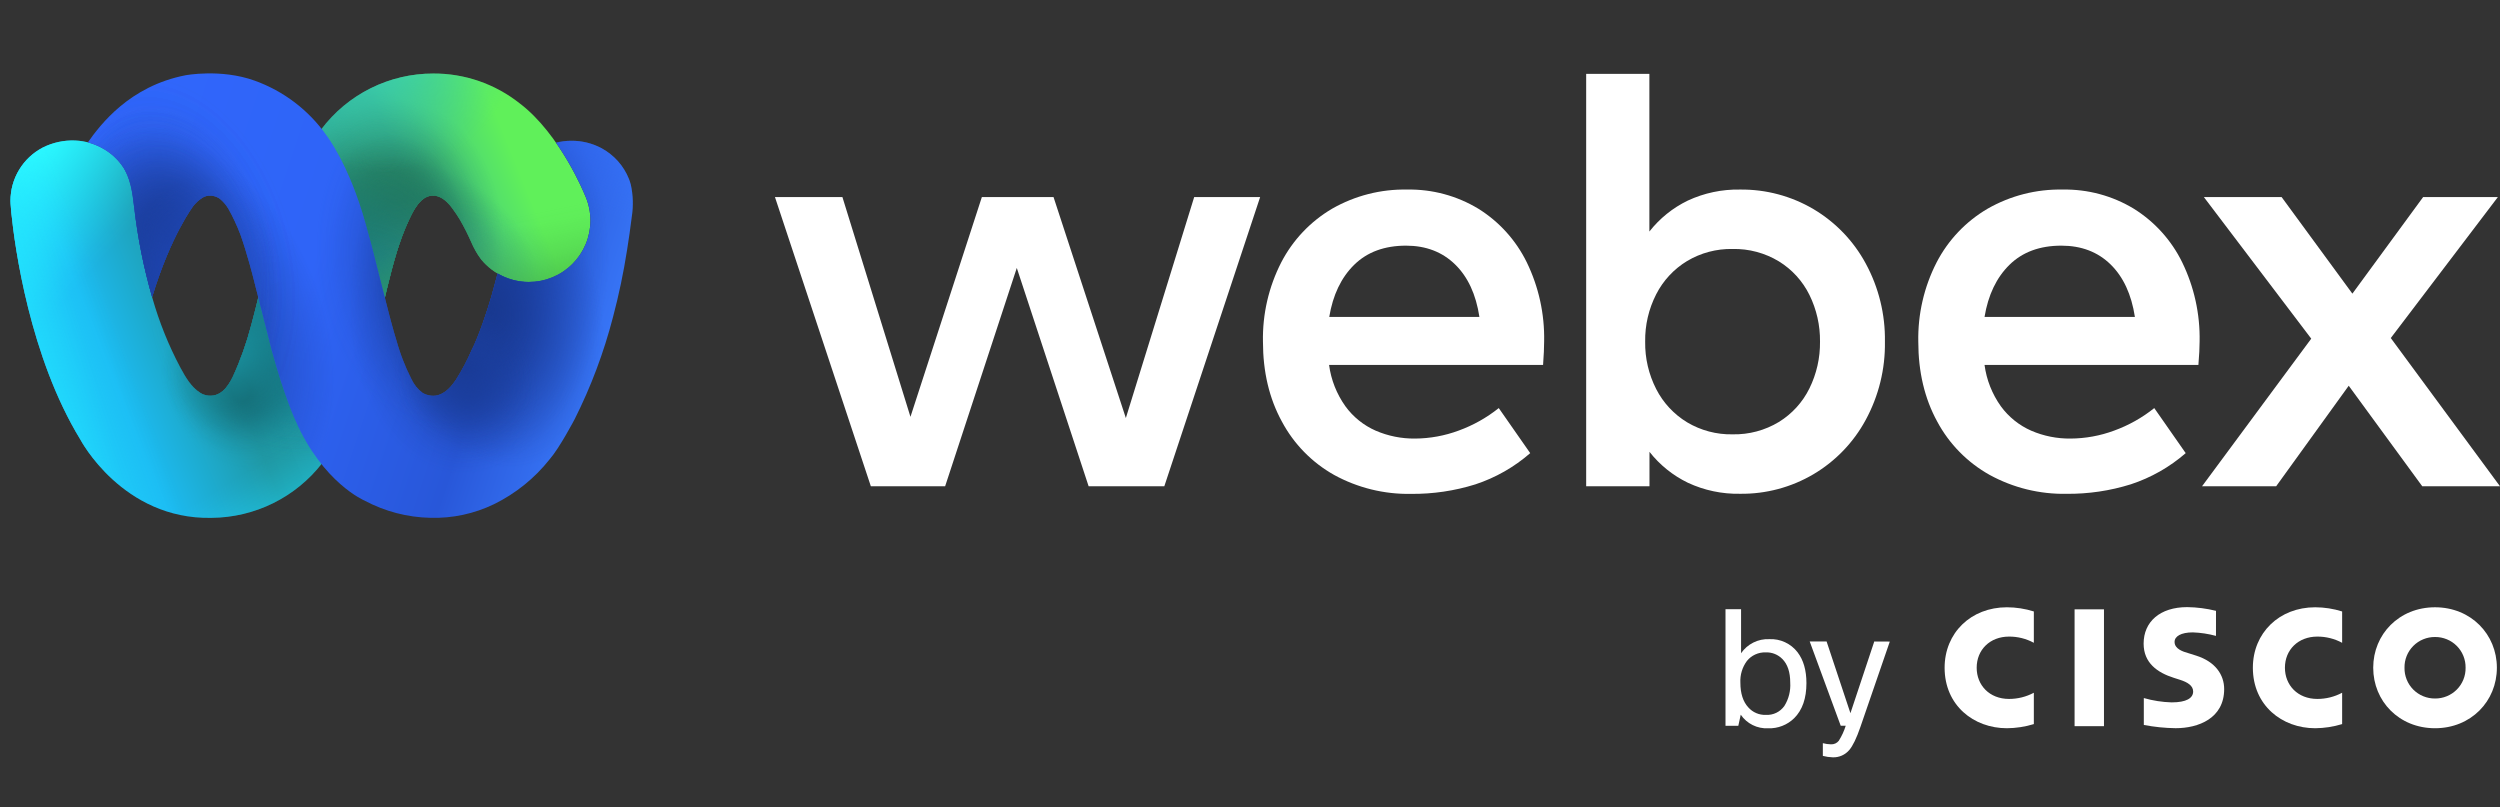 <svg width="192" height="62" viewBox="0 0 192 62" fill="none" xmlns="http://www.w3.org/2000/svg">
<rect x="0" y="0" width="192" height="62" fill="#333333" stroke="none"/>
<path d="M91.714 15.134H96.779L89.419 37.346H83.607L78.09 20.578L72.586 37.346H66.881L59.516 15.134H64.697L69.923 32.013L75.407 15.134H80.911L86.465 32.105L91.714 15.134Z" fill="white"/>
<path d="M118.508 28.026H102.073C102.225 29.171 102.656 30.261 103.327 31.202C103.924 32.024 104.73 32.671 105.661 33.079C106.611 33.487 107.636 33.693 108.67 33.682C109.816 33.676 110.952 33.468 112.026 33.069C113.14 32.664 114.18 32.08 115.105 31.34L117.52 34.801C116.29 35.874 114.856 36.691 113.304 37.201C111.707 37.7 110.041 37.946 108.367 37.93C106.304 37.968 104.268 37.466 102.459 36.475C100.756 35.519 99.364 34.095 98.447 32.373C97.479 30.605 96.995 28.56 96.995 26.239C96.954 24.125 97.436 22.034 98.399 20.152C99.286 18.438 100.639 17.009 102.304 16.03C104.057 15.027 106.051 14.518 108.071 14.558C109.996 14.523 111.891 15.034 113.538 16.03C115.138 17.026 116.425 18.451 117.254 20.142C118.174 22.033 118.632 24.115 118.59 26.216C118.59 26.68 118.563 27.283 118.508 28.026ZM113.618 24.339C113.356 22.607 112.732 21.262 111.747 20.305C110.763 19.347 109.509 18.867 107.986 18.866C106.328 18.866 104.999 19.356 104.001 20.337C103.003 21.318 102.365 22.653 102.086 24.342L113.618 24.339Z" fill="white"/>
<path d="M139.275 16.06C140.966 17.064 142.353 18.506 143.287 20.235C144.287 22.077 144.795 24.146 144.762 26.241C144.795 28.337 144.287 30.405 143.287 32.248C142.354 33.976 140.967 35.418 139.275 36.42C137.571 37.426 135.623 37.946 133.643 37.922C132.259 37.95 130.886 37.661 129.631 37.076C128.479 36.519 127.47 35.707 126.68 34.701V37.344H121.818V5.675H126.672V17.782C127.462 16.775 128.471 15.962 129.624 15.404C130.879 14.821 132.251 14.531 133.636 14.558C135.618 14.534 137.569 15.054 139.275 16.06ZM136.617 32.408C137.626 31.787 138.439 30.895 138.962 29.833C139.513 28.715 139.792 27.484 139.777 26.239C139.792 24.994 139.513 23.762 138.962 22.645C138.439 21.584 137.626 20.692 136.617 20.072C135.546 19.425 134.313 19.095 133.062 19.121C131.832 19.098 130.621 19.419 129.566 20.049C128.554 20.663 127.733 21.546 127.196 22.6C126.62 23.725 126.329 24.975 126.349 26.239C126.329 27.504 126.62 28.754 127.196 29.88C127.734 30.933 128.554 31.816 129.566 32.431C130.621 33.06 131.833 33.381 133.062 33.357C134.313 33.383 135.546 33.055 136.617 32.408Z" fill="white"/>
<path d="M168.837 28.026H152.412C152.565 29.171 152.995 30.261 153.666 31.202C154.265 32.023 155.072 32.671 156.003 33.079C156.953 33.488 157.978 33.693 159.012 33.682C160.159 33.676 161.296 33.469 162.37 33.069C163.483 32.665 164.523 32.08 165.447 31.34L167.862 34.801C166.63 35.873 165.196 36.687 163.644 37.196C162.047 37.695 160.382 37.941 158.709 37.925C156.649 37.964 154.615 37.464 152.809 36.475C151.099 35.522 149.699 34.098 148.776 32.373C147.809 30.605 147.325 28.56 147.325 26.239C147.284 24.125 147.767 22.034 148.731 20.152C149.62 18.436 150.977 17.007 152.646 16.03C154.399 15.027 156.393 14.518 158.413 14.558C160.337 14.523 162.232 15.033 163.877 16.03C165.478 17.028 166.765 18.454 167.593 20.147C168.513 22.038 168.971 24.12 168.93 26.221C168.93 26.682 168.899 27.283 168.837 28.026ZM163.96 24.339C163.694 22.607 163.07 21.262 162.089 20.305C161.108 19.347 159.849 18.867 158.313 18.866C156.656 18.866 155.328 19.356 154.328 20.337C153.329 21.318 152.69 22.653 152.412 24.342L163.96 24.339Z" fill="white"/>
<path d="M192 37.346H186.029L180.382 29.625L174.808 37.346H169.116L177.503 26.009L169.256 15.134H175.227L180.663 22.552L186.097 15.134H191.837L183.612 25.961L192 37.346Z" fill="white"/>
<path d="M161.585 46.797H159.328V55.77H161.585V46.797Z" fill="white"/>
<path d="M179.876 49.368C179.291 49.051 178.635 48.887 177.97 48.89C176.5 48.89 175.482 49.908 175.482 51.282C175.482 52.616 176.458 53.678 177.97 53.678C178.635 53.679 179.29 53.516 179.876 53.202V55.61C179.205 55.815 178.508 55.923 177.807 55.928C175.257 55.928 173.02 54.176 173.02 51.282C173.02 48.604 175.046 46.639 177.807 46.639C178.509 46.641 179.206 46.749 179.876 46.96V49.368Z" fill="white"/>
<path d="M156.199 49.368C155.615 49.05 154.959 48.886 154.294 48.89C152.824 48.89 151.809 49.908 151.809 51.282C151.809 52.616 152.781 53.678 154.294 53.678C154.958 53.679 155.613 53.516 156.199 53.202V55.61C155.529 55.816 154.832 55.923 154.131 55.928C151.58 55.928 149.346 54.176 149.346 51.282C149.346 48.604 151.37 46.639 154.131 46.639C154.832 46.641 155.53 46.749 156.199 46.96V49.368Z" fill="white"/>
<path d="M187.01 48.922C186.7 48.919 186.392 48.979 186.105 49.097C185.818 49.214 185.558 49.389 185.339 49.609C185.121 49.829 184.948 50.09 184.833 50.377C184.717 50.665 184.66 50.973 184.666 51.282C184.66 51.592 184.717 51.9 184.832 52.188C184.947 52.476 185.12 52.737 185.338 52.958C185.557 53.178 185.817 53.352 186.105 53.47C186.392 53.588 186.7 53.648 187.01 53.645C187.321 53.648 187.629 53.588 187.916 53.47C188.204 53.352 188.464 53.178 188.683 52.958C188.902 52.738 189.074 52.476 189.19 52.188C189.306 51.9 189.363 51.592 189.357 51.282C189.362 50.972 189.305 50.665 189.189 50.377C189.073 50.09 188.901 49.828 188.682 49.608C188.464 49.388 188.203 49.214 187.916 49.097C187.629 48.979 187.321 48.919 187.01 48.922ZM191.76 51.282C191.76 53.85 189.776 55.928 187.01 55.928C184.244 55.928 182.263 53.85 182.263 51.282C182.263 48.714 184.247 46.639 187.01 46.639C189.774 46.639 191.76 48.719 191.76 51.282Z" fill="white"/>
<path d="M170.187 48.837C169.606 48.679 169.01 48.588 168.409 48.567C167.501 48.567 167.007 48.87 167.007 49.3C167.007 49.848 167.674 50.051 168.045 50.156L168.672 50.354C170.144 50.822 170.816 51.828 170.816 52.922C170.816 55.174 168.83 55.925 167.092 55.925C166.27 55.915 165.451 55.831 164.645 55.675V53.61C165.341 53.811 166.061 53.923 166.786 53.943C167.917 53.943 168.434 53.615 168.434 53.104C168.434 52.651 167.985 52.389 167.431 52.211L166.947 52.056C165.693 51.658 164.63 50.917 164.63 49.43C164.63 47.753 165.883 46.627 167.98 46.627C168.725 46.637 169.466 46.733 170.189 46.912L170.187 48.837Z" fill="white"/>
<path d="M133.503 55.74H132.518V46.787H133.714V50.169C133.953 49.819 134.278 49.536 134.658 49.347C135.037 49.157 135.459 49.068 135.883 49.087C136.298 49.068 136.712 49.148 137.089 49.323C137.466 49.497 137.796 49.76 138.049 50.089C138.506 50.686 138.734 51.478 138.734 52.464C138.734 53.632 138.423 54.527 137.801 55.149C137.538 55.41 137.224 55.614 136.879 55.748C136.534 55.883 136.165 55.946 135.795 55.933C135.384 55.954 134.974 55.869 134.605 55.686C134.236 55.503 133.921 55.229 133.689 54.889L133.503 55.74ZM137.49 52.431C137.49 51.618 137.286 51.01 136.878 50.604C136.713 50.437 136.514 50.306 136.296 50.22C136.077 50.133 135.842 50.094 135.607 50.103C135.332 50.093 135.058 50.148 134.807 50.262C134.556 50.376 134.335 50.547 134.163 50.762C133.807 51.242 133.63 51.832 133.661 52.429C133.661 53.257 133.867 53.893 134.273 54.331C134.441 54.519 134.648 54.668 134.881 54.767C135.113 54.867 135.364 54.913 135.617 54.904C135.893 54.919 136.168 54.865 136.417 54.745C136.666 54.625 136.88 54.443 137.039 54.218C137.373 53.684 137.53 53.059 137.49 52.431Z" fill="white"/>
<path d="M145.137 49.273L142.881 55.825C142.582 56.696 142.294 57.289 142.021 57.605C141.867 57.785 141.674 57.93 141.457 58.026C141.24 58.123 141.004 58.169 140.767 58.163C140.506 58.156 140.247 58.119 139.994 58.053V57.076C140.198 57.13 140.408 57.16 140.619 57.164C140.732 57.169 140.846 57.148 140.95 57.102C141.053 57.055 141.144 56.985 141.216 56.896C141.445 56.535 141.626 56.144 141.752 55.735H141.366L138.986 49.267H140.283L142.113 54.774L143.944 49.267L145.137 49.273Z" fill="white"/>
<path d="M11.702 22.885C12.228 24.729 12.944 26.513 13.839 28.209C14.247 28.959 14.656 29.71 15.398 30.183C15.527 30.264 15.669 30.322 15.817 30.354C16.91 30.586 17.51 29.708 17.896 28.904C18.472 27.644 18.938 26.336 19.288 24.995C19.355 24.745 19.421 24.494 19.486 24.244C19.611 23.766 19.736 23.283 19.844 22.8L24.669 9.935C25.671 8.603 26.97 7.522 28.464 6.778C29.957 6.034 31.603 5.647 33.272 5.648C35.676 5.633 38.013 6.437 39.898 7.926C43.052 10.308 44.93 15.001 44.93 15.001C45.204 15.612 45.345 16.274 45.344 16.943C45.343 17.563 45.219 18.177 44.98 18.749C44.741 19.321 44.392 19.841 43.952 20.278C43.512 20.716 42.99 21.062 42.415 21.298C41.841 21.534 41.226 21.655 40.605 21.654C39.914 21.653 39.232 21.501 38.606 21.208C37.981 20.916 37.428 20.489 36.986 19.959L36.941 19.904C36.638 19.496 36.385 19.052 36.189 18.583C35.929 17.994 35.637 17.419 35.316 16.861C35.146 16.573 34.955 16.3 34.759 16.03C34.59 15.788 34.391 15.569 34.165 15.379C33.721 15.021 33.162 14.879 32.641 15.186C32.615 15.201 32.591 15.217 32.568 15.234C32.031 15.602 31.655 16.345 31.394 16.916C30.642 18.533 30.211 20.189 29.784 21.891C29.704 22.219 29.624 22.547 29.549 22.878L27.555 29.385L24.744 35.572C23.738 36.868 22.45 37.92 20.977 38.647C19.505 39.374 17.886 39.759 16.243 39.772C9.415 39.917 6.175 33.765 6.175 33.765C2.286 27.398 1.14 18.998 0.867 16.313C0.809 15.755 0.807 15.422 0.807 15.422C0.806 14.58 1.036 13.755 1.472 13.035C1.907 12.315 2.531 11.727 3.277 11.335C4.048 10.945 4.906 10.758 5.769 10.791C6.573 10.825 7.354 11.062 8.041 11.48C8.575 11.798 9.036 12.225 9.395 12.731C10.037 13.642 10.183 14.776 10.31 15.86C10.576 18.236 11.042 20.586 11.702 22.885Z" fill="url(#paint0_linear_1545_14580)"/>
<path d="M11.702 22.885C12.228 24.729 12.944 26.513 13.839 28.209C14.247 28.959 14.656 29.71 15.398 30.183C15.527 30.264 15.669 30.322 15.817 30.354C16.91 30.586 17.51 29.708 17.896 28.904C18.472 27.644 18.938 26.336 19.288 24.995C19.355 24.745 19.421 24.494 19.486 24.244C19.611 23.766 19.736 23.283 19.844 22.8L24.669 9.935C25.671 8.603 26.97 7.522 28.464 6.778C29.957 6.034 31.603 5.647 33.272 5.648C35.676 5.633 38.013 6.437 39.898 7.926C43.052 10.308 44.93 15.001 44.93 15.001C45.204 15.612 45.345 16.274 45.344 16.943C45.343 17.563 45.219 18.177 44.98 18.749C44.741 19.321 44.392 19.841 43.952 20.278C43.512 20.716 42.99 21.062 42.415 21.298C41.841 21.534 41.226 21.655 40.605 21.654C39.914 21.653 39.232 21.501 38.606 21.208C37.981 20.916 37.428 20.489 36.986 19.959L36.941 19.904C36.638 19.496 36.385 19.052 36.189 18.583C35.929 17.994 35.637 17.419 35.316 16.861C35.146 16.573 34.955 16.3 34.759 16.03C34.59 15.788 34.391 15.569 34.165 15.379C33.721 15.021 33.162 14.879 32.641 15.186C32.615 15.201 32.591 15.217 32.568 15.234C32.031 15.602 31.655 16.345 31.394 16.916C30.642 18.533 30.211 20.189 29.784 21.891C29.704 22.219 29.624 22.547 29.549 22.878L27.555 29.385L24.744 35.572C23.738 36.868 22.45 37.92 20.977 38.647C19.505 39.374 17.886 39.759 16.243 39.772C9.415 39.917 6.175 33.765 6.175 33.765C2.286 27.398 1.14 18.998 0.867 16.313C0.809 15.755 0.807 15.422 0.807 15.422C0.806 14.58 1.036 13.755 1.472 13.035C1.907 12.315 2.531 11.727 3.277 11.335C4.048 10.945 4.906 10.758 5.769 10.791C6.573 10.825 7.354 11.062 8.041 11.48C8.575 11.798 9.036 12.225 9.395 12.731C10.037 13.642 10.183 14.776 10.31 15.86C10.576 18.236 11.042 20.586 11.702 22.885Z" fill="url(#paint1_radial_1545_14580)"/>
<path d="M11.702 22.885C12.228 24.729 12.944 26.513 13.839 28.209C14.247 28.959 14.656 29.71 15.398 30.183C15.527 30.264 15.669 30.322 15.817 30.354C16.91 30.586 17.51 29.708 17.896 28.904C18.472 27.644 18.938 26.336 19.288 24.995C19.355 24.745 19.421 24.494 19.486 24.244C19.611 23.766 19.736 23.283 19.844 22.8L24.669 9.935C25.671 8.603 26.97 7.522 28.464 6.778C29.957 6.034 31.603 5.647 33.272 5.648C35.676 5.633 38.013 6.437 39.898 7.926C43.052 10.308 44.93 15.001 44.93 15.001C45.204 15.612 45.345 16.274 45.344 16.943C45.343 17.563 45.219 18.177 44.98 18.749C44.741 19.321 44.392 19.841 43.952 20.278C43.512 20.716 42.99 21.062 42.415 21.298C41.841 21.534 41.226 21.655 40.605 21.654C39.914 21.653 39.232 21.501 38.606 21.208C37.981 20.916 37.428 20.489 36.986 19.959L36.941 19.904C36.638 19.496 36.385 19.052 36.189 18.583C35.929 17.994 35.637 17.419 35.316 16.861C35.146 16.573 34.955 16.3 34.759 16.03C34.59 15.788 34.391 15.569 34.165 15.379C33.721 15.021 33.162 14.879 32.641 15.186C32.615 15.201 32.591 15.217 32.568 15.234C32.031 15.602 31.655 16.345 31.394 16.916C30.642 18.533 30.211 20.189 29.784 21.891C29.704 22.219 29.624 22.547 29.549 22.878L27.555 29.385L24.744 35.572C23.738 36.868 22.45 37.92 20.977 38.647C19.505 39.374 17.886 39.759 16.243 39.772C9.415 39.917 6.175 33.765 6.175 33.765C2.286 27.398 1.14 18.998 0.867 16.313C0.809 15.755 0.807 15.422 0.807 15.422C0.806 14.58 1.036 13.755 1.472 13.035C1.907 12.315 2.531 11.727 3.277 11.335C4.048 10.945 4.906 10.758 5.769 10.791C6.573 10.825 7.354 11.062 8.041 11.48C8.575 11.798 9.036 12.225 9.395 12.731C10.037 13.642 10.183 14.776 10.31 15.86C10.576 18.236 11.042 20.586 11.702 22.885Z" fill="url(#paint2_radial_1545_14580)"/>
<path d="M11.702 22.885C12.228 24.729 12.944 26.513 13.839 28.209C14.247 28.959 14.656 29.71 15.398 30.183C15.527 30.264 15.669 30.322 15.817 30.354C16.91 30.586 17.51 29.708 17.896 28.904C18.472 27.644 18.938 26.336 19.288 24.995C19.355 24.745 19.421 24.494 19.486 24.244C19.611 23.766 19.736 23.283 19.844 22.8L24.669 9.935C25.671 8.603 26.97 7.522 28.464 6.778C29.957 6.034 31.603 5.647 33.272 5.648C35.676 5.633 38.013 6.437 39.898 7.926C43.052 10.308 44.93 15.001 44.93 15.001C45.204 15.612 45.345 16.274 45.344 16.943C45.343 17.563 45.219 18.177 44.98 18.749C44.741 19.321 44.392 19.841 43.952 20.278C43.512 20.716 42.99 21.062 42.415 21.298C41.841 21.534 41.226 21.655 40.605 21.654C39.914 21.653 39.232 21.501 38.606 21.208C37.981 20.916 37.428 20.489 36.986 19.959L36.941 19.904C36.638 19.496 36.385 19.052 36.189 18.583C35.929 17.994 35.637 17.419 35.316 16.861C35.146 16.573 34.955 16.3 34.759 16.03C34.59 15.788 34.391 15.569 34.165 15.379C33.721 15.021 33.162 14.879 32.641 15.186C32.615 15.201 32.591 15.217 32.568 15.234C32.031 15.602 31.655 16.345 31.394 16.916C30.642 18.533 30.211 20.189 29.784 21.891C29.704 22.219 29.624 22.547 29.549 22.878L27.555 29.385L24.744 35.572C23.738 36.868 22.45 37.92 20.977 38.647C19.505 39.374 17.886 39.759 16.243 39.772C9.415 39.917 6.175 33.765 6.175 33.765C2.286 27.398 1.14 18.998 0.867 16.313C0.809 15.755 0.807 15.422 0.807 15.422C0.806 14.58 1.036 13.755 1.472 13.035C1.907 12.315 2.531 11.727 3.277 11.335C4.048 10.945 4.906 10.758 5.769 10.791C6.573 10.825 7.354 11.062 8.041 11.48C8.575 11.798 9.036 12.225 9.395 12.731C10.037 13.642 10.183 14.776 10.31 15.86C10.576 18.236 11.042 20.586 11.702 22.885Z" fill="url(#paint3_radial_1545_14580)"/>
<path d="M11.702 22.885C12.228 24.729 12.944 26.513 13.839 28.209C14.247 28.959 14.656 29.71 15.398 30.183C15.527 30.264 15.669 30.322 15.817 30.354C16.91 30.586 17.51 29.708 17.896 28.904C18.472 27.644 18.938 26.336 19.288 24.995C19.355 24.745 19.421 24.494 19.486 24.244C19.611 23.766 19.736 23.283 19.844 22.8L24.669 9.935C25.671 8.603 26.97 7.522 28.464 6.778C29.957 6.034 31.603 5.647 33.272 5.648C35.676 5.633 38.013 6.437 39.898 7.926C43.052 10.308 44.93 15.001 44.93 15.001C45.204 15.612 45.345 16.274 45.344 16.943C45.343 17.563 45.219 18.177 44.98 18.749C44.741 19.321 44.392 19.841 43.952 20.278C43.512 20.716 42.99 21.062 42.415 21.298C41.841 21.534 41.226 21.655 40.605 21.654C39.914 21.653 39.232 21.501 38.606 21.208C37.981 20.916 37.428 20.489 36.986 19.959L36.941 19.904C36.638 19.496 36.385 19.052 36.189 18.583C35.929 17.994 35.637 17.419 35.316 16.861C35.146 16.573 34.955 16.3 34.759 16.03C34.59 15.788 34.391 15.569 34.165 15.379C33.721 15.021 33.162 14.879 32.641 15.186C32.615 15.201 32.591 15.217 32.568 15.234C32.031 15.602 31.655 16.345 31.394 16.916C30.642 18.533 30.211 20.189 29.784 21.891C29.704 22.219 29.624 22.547 29.549 22.878L27.555 29.385L24.744 35.572C23.738 36.868 22.45 37.92 20.977 38.647C19.505 39.374 17.886 39.759 16.243 39.772C9.415 39.917 6.175 33.765 6.175 33.765C2.286 27.398 1.14 18.998 0.867 16.313C0.809 15.755 0.807 15.422 0.807 15.422C0.806 14.58 1.036 13.755 1.472 13.035C1.907 12.315 2.531 11.727 3.277 11.335C4.048 10.945 4.906 10.758 5.769 10.791C6.573 10.825 7.354 11.062 8.041 11.48C8.575 11.798 9.036 12.225 9.395 12.731C10.037 13.642 10.183 14.776 10.31 15.86C10.576 18.236 11.042 20.586 11.702 22.885Z" fill="url(#paint4_radial_1545_14580)"/>
<path d="M11.702 22.885C12.228 24.729 12.944 26.513 13.839 28.209C14.247 28.959 14.656 29.71 15.398 30.183C15.527 30.264 15.669 30.322 15.817 30.354C16.91 30.586 17.51 29.708 17.896 28.904C18.472 27.644 18.938 26.336 19.288 24.995C19.355 24.745 19.421 24.494 19.486 24.244C19.611 23.766 19.736 23.283 19.844 22.8L24.669 9.935C25.671 8.603 26.97 7.522 28.464 6.778C29.957 6.034 31.603 5.647 33.272 5.648C35.676 5.633 38.013 6.437 39.898 7.926C43.052 10.308 44.93 15.001 44.93 15.001C45.204 15.612 45.345 16.274 45.344 16.943C45.343 17.563 45.219 18.177 44.98 18.749C44.741 19.321 44.392 19.841 43.952 20.278C43.512 20.716 42.99 21.062 42.415 21.298C41.841 21.534 41.226 21.655 40.605 21.654C39.914 21.653 39.232 21.501 38.606 21.208C37.981 20.916 37.428 20.489 36.986 19.959L36.941 19.904C36.638 19.496 36.385 19.052 36.189 18.583C35.929 17.994 35.637 17.419 35.316 16.861C35.146 16.573 34.955 16.3 34.759 16.03C34.59 15.788 34.391 15.569 34.165 15.379C33.721 15.021 33.162 14.879 32.641 15.186C32.615 15.201 32.591 15.217 32.568 15.234C32.031 15.602 31.655 16.345 31.394 16.916C30.642 18.533 30.211 20.189 29.784 21.891C29.704 22.219 29.624 22.547 29.549 22.878L27.555 29.385L24.744 35.572C23.738 36.868 22.45 37.92 20.977 38.647C19.505 39.374 17.886 39.759 16.243 39.772C9.415 39.917 6.175 33.765 6.175 33.765C2.286 27.398 1.14 18.998 0.867 16.313C0.809 15.755 0.807 15.422 0.807 15.422C0.806 14.58 1.036 13.755 1.472 13.035C1.907 12.315 2.531 11.727 3.277 11.335C4.048 10.945 4.906 10.758 5.769 10.791C6.573 10.825 7.354 11.062 8.041 11.48C8.575 11.798 9.036 12.225 9.395 12.731C10.037 13.642 10.183 14.776 10.31 15.86C10.576 18.236 11.042 20.586 11.702 22.885Z" fill="url(#paint5_radial_1545_14580)"/>
<path d="M11.702 22.885C12.228 24.729 12.944 26.513 13.839 28.209C14.247 28.959 14.656 29.71 15.398 30.183C15.527 30.264 15.669 30.322 15.817 30.354C16.91 30.586 17.51 29.708 17.896 28.904C18.472 27.644 18.938 26.336 19.288 24.995C19.355 24.745 19.421 24.494 19.486 24.244C19.611 23.766 19.736 23.283 19.844 22.8L24.669 9.935C25.671 8.603 26.97 7.522 28.464 6.778C29.957 6.034 31.603 5.647 33.272 5.648C35.676 5.633 38.013 6.437 39.898 7.926C43.052 10.308 44.93 15.001 44.93 15.001C45.204 15.612 45.345 16.274 45.344 16.943C45.343 17.563 45.219 18.177 44.98 18.749C44.741 19.321 44.392 19.841 43.952 20.278C43.512 20.716 42.99 21.062 42.415 21.298C41.841 21.534 41.226 21.655 40.605 21.654C39.914 21.653 39.232 21.501 38.606 21.208C37.981 20.916 37.428 20.489 36.986 19.959L36.941 19.904C36.638 19.496 36.385 19.052 36.189 18.583C35.929 17.994 35.637 17.419 35.316 16.861C35.146 16.573 34.955 16.3 34.759 16.03C34.59 15.788 34.391 15.569 34.165 15.379C33.721 15.021 33.162 14.879 32.641 15.186C32.615 15.201 32.591 15.217 32.568 15.234C32.031 15.602 31.655 16.345 31.394 16.916C30.642 18.533 30.211 20.189 29.784 21.891C29.704 22.219 29.624 22.547 29.549 22.878L27.555 29.385L24.744 35.572C23.738 36.868 22.45 37.92 20.977 38.647C19.505 39.374 17.886 39.759 16.243 39.772C9.415 39.917 6.175 33.765 6.175 33.765C2.286 27.398 1.14 18.998 0.867 16.313C0.809 15.755 0.807 15.422 0.807 15.422C0.806 14.58 1.036 13.755 1.472 13.035C1.907 12.315 2.531 11.727 3.277 11.335C4.048 10.945 4.906 10.758 5.769 10.791C6.573 10.825 7.354 11.062 8.041 11.48C8.575 11.798 9.036 12.225 9.395 12.731C10.037 13.642 10.183 14.776 10.31 15.86C10.576 18.236 11.042 20.586 11.702 22.885Z" fill="url(#paint6_radial_1545_14580)"/>
<path d="M11.702 22.885C12.228 24.729 12.944 26.513 13.839 28.209C14.247 28.959 14.656 29.71 15.398 30.183C15.527 30.264 15.669 30.322 15.817 30.354C16.91 30.586 17.51 29.708 17.896 28.904C18.472 27.644 18.938 26.336 19.288 24.995C19.355 24.745 19.421 24.494 19.486 24.244C19.611 23.766 19.736 23.283 19.844 22.8L24.669 9.935C25.671 8.603 26.97 7.522 28.464 6.778C29.957 6.034 31.603 5.647 33.272 5.648C35.676 5.633 38.013 6.437 39.898 7.926C43.052 10.308 44.93 15.001 44.93 15.001C45.204 15.612 45.345 16.274 45.344 16.943C45.343 17.563 45.219 18.177 44.98 18.749C44.741 19.321 44.392 19.841 43.952 20.278C43.512 20.716 42.99 21.062 42.415 21.298C41.841 21.534 41.226 21.655 40.605 21.654C39.914 21.653 39.232 21.501 38.606 21.208C37.981 20.916 37.428 20.489 36.986 19.959L36.941 19.904C36.638 19.496 36.385 19.052 36.189 18.583C35.929 17.994 35.637 17.419 35.316 16.861C35.146 16.573 34.955 16.3 34.759 16.03C34.59 15.788 34.391 15.569 34.165 15.379C33.721 15.021 33.162 14.879 32.641 15.186C32.615 15.201 32.591 15.217 32.568 15.234C32.031 15.602 31.655 16.345 31.394 16.916C30.642 18.533 30.211 20.189 29.784 21.891C29.704 22.219 29.624 22.547 29.549 22.878L27.555 29.385L24.744 35.572C23.738 36.868 22.45 37.92 20.977 38.647C19.505 39.374 17.886 39.759 16.243 39.772C9.415 39.917 6.175 33.765 6.175 33.765C2.286 27.398 1.14 18.998 0.867 16.313C0.809 15.755 0.807 15.422 0.807 15.422C0.806 14.58 1.036 13.755 1.472 13.035C1.907 12.315 2.531 11.727 3.277 11.335C4.048 10.945 4.906 10.758 5.769 10.791C6.573 10.825 7.354 11.062 8.041 11.48C8.575 11.798 9.036 12.225 9.395 12.731C10.037 13.642 10.183 14.776 10.31 15.86C10.576 18.236 11.042 20.586 11.702 22.885Z" fill="url(#paint7_radial_1545_14580)"/>
<path d="M11.702 22.885C12.228 24.729 12.944 26.513 13.839 28.209C14.247 28.959 14.656 29.71 15.398 30.183C15.527 30.264 15.669 30.322 15.817 30.354C16.91 30.586 17.51 29.708 17.896 28.904C18.472 27.644 18.938 26.336 19.288 24.995C19.355 24.745 19.421 24.494 19.486 24.244C19.611 23.766 19.736 23.283 19.844 22.8L24.669 9.935C25.671 8.603 26.97 7.522 28.464 6.778C29.957 6.034 31.603 5.647 33.272 5.648C35.676 5.633 38.013 6.437 39.898 7.926C43.052 10.308 44.93 15.001 44.93 15.001C45.204 15.612 45.345 16.274 45.344 16.943C45.343 17.563 45.219 18.177 44.98 18.749C44.741 19.321 44.392 19.841 43.952 20.278C43.512 20.716 42.99 21.062 42.415 21.298C41.841 21.534 41.226 21.655 40.605 21.654C39.914 21.653 39.232 21.501 38.606 21.208C37.981 20.916 37.428 20.489 36.986 19.959L36.941 19.904C36.638 19.496 36.385 19.052 36.189 18.583C35.929 17.994 35.637 17.419 35.316 16.861C35.146 16.573 34.955 16.3 34.759 16.03C34.59 15.788 34.391 15.569 34.165 15.379C33.721 15.021 33.162 14.879 32.641 15.186C32.615 15.201 32.591 15.217 32.568 15.234C32.031 15.602 31.655 16.345 31.394 16.916C30.642 18.533 30.211 20.189 29.784 21.891C29.704 22.219 29.624 22.547 29.549 22.878L27.555 29.385L24.744 35.572C23.738 36.868 22.45 37.92 20.977 38.647C19.505 39.374 17.886 39.759 16.243 39.772C9.415 39.917 6.175 33.765 6.175 33.765C2.286 27.398 1.14 18.998 0.867 16.313C0.809 15.755 0.807 15.422 0.807 15.422C0.806 14.58 1.036 13.755 1.472 13.035C1.907 12.315 2.531 11.727 3.277 11.335C4.048 10.945 4.906 10.758 5.769 10.791C6.573 10.825 7.354 11.062 8.041 11.48C8.575 11.798 9.036 12.225 9.395 12.731C10.037 13.642 10.183 14.776 10.31 15.86C10.576 18.236 11.042 20.586 11.702 22.885Z" fill="url(#paint8_radial_1545_14580)"/>
<path d="M11.702 22.885C12.228 24.729 12.944 26.513 13.839 28.209C14.247 28.959 14.656 29.71 15.398 30.183C15.527 30.264 15.669 30.322 15.817 30.354C16.91 30.586 17.51 29.708 17.896 28.904C18.472 27.644 18.938 26.336 19.288 24.995C19.355 24.745 19.421 24.494 19.486 24.244C19.611 23.766 19.736 23.283 19.844 22.8L24.669 9.935C25.671 8.603 26.97 7.522 28.464 6.778C29.957 6.034 31.603 5.647 33.272 5.648C35.676 5.633 38.013 6.437 39.898 7.926C43.052 10.308 44.93 15.001 44.93 15.001C45.204 15.612 45.345 16.274 45.344 16.943C45.343 17.563 45.219 18.177 44.98 18.749C44.741 19.321 44.392 19.841 43.952 20.278C43.512 20.716 42.99 21.062 42.415 21.298C41.841 21.534 41.226 21.655 40.605 21.654C39.914 21.653 39.232 21.501 38.606 21.208C37.981 20.916 37.428 20.489 36.986 19.959L36.941 19.904C36.638 19.496 36.385 19.052 36.189 18.583C35.929 17.994 35.637 17.419 35.316 16.861C35.146 16.573 34.955 16.3 34.759 16.03C34.59 15.788 34.391 15.569 34.165 15.379C33.721 15.021 33.162 14.879 32.641 15.186C32.615 15.201 32.591 15.217 32.568 15.234C32.031 15.602 31.655 16.345 31.394 16.916C30.642 18.533 30.211 20.189 29.784 21.891C29.704 22.219 29.624 22.547 29.549 22.878L27.555 29.385L24.744 35.572C23.738 36.868 22.45 37.92 20.977 38.647C19.505 39.374 17.886 39.759 16.243 39.772C9.415 39.917 6.175 33.765 6.175 33.765C2.286 27.398 1.14 18.998 0.867 16.313C0.809 15.755 0.807 15.422 0.807 15.422C0.806 14.58 1.036 13.755 1.472 13.035C1.907 12.315 2.531 11.727 3.277 11.335C4.048 10.945 4.906 10.758 5.769 10.791C6.573 10.825 7.354 11.062 8.041 11.48C8.575 11.798 9.036 12.225 9.395 12.731C10.037 13.642 10.183 14.776 10.31 15.86C10.576 18.236 11.042 20.586 11.702 22.885Z" fill="url(#paint9_radial_1545_14580)"/>
<path d="M11.702 22.885C12.228 24.729 12.944 26.513 13.839 28.209C14.247 28.959 14.656 29.71 15.398 30.183C15.527 30.264 15.669 30.322 15.817 30.354C16.91 30.586 17.51 29.708 17.896 28.904C18.472 27.644 18.938 26.336 19.288 24.995C19.355 24.745 19.421 24.494 19.486 24.244C19.611 23.766 19.736 23.283 19.844 22.8L24.669 9.935C25.671 8.603 26.97 7.522 28.464 6.778C29.957 6.034 31.603 5.647 33.272 5.648C35.676 5.633 38.013 6.437 39.898 7.926C43.052 10.308 44.93 15.001 44.93 15.001C45.204 15.612 45.345 16.274 45.344 16.943C45.343 17.563 45.219 18.177 44.98 18.749C44.741 19.321 44.392 19.841 43.952 20.278C43.512 20.716 42.99 21.062 42.415 21.298C41.841 21.534 41.226 21.655 40.605 21.654C39.914 21.653 39.232 21.501 38.606 21.208C37.981 20.916 37.428 20.489 36.986 19.959L36.941 19.904C36.638 19.496 36.385 19.052 36.189 18.583C35.929 17.994 35.637 17.419 35.316 16.861C35.146 16.573 34.955 16.3 34.759 16.03C34.59 15.788 34.391 15.569 34.165 15.379C33.721 15.021 33.162 14.879 32.641 15.186C32.615 15.201 32.591 15.217 32.568 15.234C32.031 15.602 31.655 16.345 31.394 16.916C30.642 18.533 30.211 20.189 29.784 21.891C29.704 22.219 29.624 22.547 29.549 22.878L27.555 29.385L24.744 35.572C23.738 36.868 22.45 37.92 20.977 38.647C19.505 39.374 17.886 39.759 16.243 39.772C9.415 39.917 6.175 33.765 6.175 33.765C2.286 27.398 1.14 18.998 0.867 16.313C0.809 15.755 0.807 15.422 0.807 15.422C0.806 14.58 1.036 13.755 1.472 13.035C1.907 12.315 2.531 11.727 3.277 11.335C4.048 10.945 4.906 10.758 5.769 10.791C6.573 10.825 7.354 11.062 8.041 11.48C8.575 11.798 9.036 12.225 9.395 12.731C10.037 13.642 10.183 14.776 10.31 15.86C10.576 18.236 11.042 20.586 11.702 22.885Z" fill="url(#paint10_radial_1545_14580)"/>
<path d="M11.702 22.885C12.228 24.729 12.944 26.513 13.839 28.209C14.247 28.959 14.656 29.71 15.398 30.183C15.527 30.264 15.669 30.322 15.817 30.354C16.91 30.586 17.51 29.708 17.896 28.904C18.472 27.644 18.938 26.336 19.288 24.995C19.355 24.745 19.421 24.494 19.486 24.244C19.611 23.766 19.736 23.283 19.844 22.8L24.669 9.935C25.671 8.603 26.97 7.522 28.464 6.778C29.957 6.034 31.603 5.647 33.272 5.648C35.676 5.633 38.013 6.437 39.898 7.926C43.052 10.308 44.93 15.001 44.93 15.001C45.204 15.612 45.345 16.274 45.344 16.943C45.343 17.563 45.219 18.177 44.98 18.749C44.741 19.321 44.392 19.841 43.952 20.278C43.512 20.716 42.99 21.062 42.415 21.298C41.841 21.534 41.226 21.655 40.605 21.654C39.914 21.653 39.232 21.501 38.606 21.208C37.981 20.916 37.428 20.489 36.986 19.959L36.941 19.904C36.638 19.496 36.385 19.052 36.189 18.583C35.929 17.994 35.637 17.419 35.316 16.861C35.146 16.573 34.955 16.3 34.759 16.03C34.59 15.788 34.391 15.569 34.165 15.379C33.721 15.021 33.162 14.879 32.641 15.186C32.615 15.201 32.591 15.217 32.568 15.234C32.031 15.602 31.655 16.345 31.394 16.916C30.642 18.533 30.211 20.189 29.784 21.891C29.704 22.219 29.624 22.547 29.549 22.878L27.555 29.385L24.744 35.572C23.738 36.868 22.45 37.92 20.977 38.647C19.505 39.374 17.886 39.759 16.243 39.772C9.415 39.917 6.175 33.765 6.175 33.765C2.286 27.398 1.14 18.998 0.867 16.313C0.809 15.755 0.807 15.422 0.807 15.422C0.806 14.58 1.036 13.755 1.472 13.035C1.907 12.315 2.531 11.727 3.277 11.335C4.048 10.945 4.906 10.758 5.769 10.791C6.573 10.825 7.354 11.062 8.041 11.48C8.575 11.798 9.036 12.225 9.395 12.731C10.037 13.642 10.183 14.776 10.31 15.86C10.576 18.236 11.042 20.586 11.702 22.885Z" fill="url(#paint11_radial_1545_14580)"/>
<path d="M11.702 22.885C12.228 24.729 12.944 26.513 13.839 28.209C14.247 28.959 14.656 29.71 15.398 30.183C15.527 30.264 15.669 30.322 15.817 30.354C16.91 30.586 17.51 29.708 17.896 28.904C18.472 27.644 18.938 26.336 19.288 24.995C19.355 24.745 19.421 24.494 19.486 24.244C19.611 23.766 19.736 23.283 19.844 22.8L24.669 9.935C25.671 8.603 26.97 7.522 28.464 6.778C29.957 6.034 31.603 5.647 33.272 5.648C35.676 5.633 38.013 6.437 39.898 7.926C43.052 10.308 44.93 15.001 44.93 15.001C45.204 15.612 45.345 16.274 45.344 16.943C45.343 17.563 45.219 18.177 44.98 18.749C44.741 19.321 44.392 19.841 43.952 20.278C43.512 20.716 42.99 21.062 42.415 21.298C41.841 21.534 41.226 21.655 40.605 21.654C39.914 21.653 39.232 21.501 38.606 21.208C37.981 20.916 37.428 20.489 36.986 19.959L36.941 19.904C36.638 19.496 36.385 19.052 36.189 18.583C35.929 17.994 35.637 17.419 35.316 16.861C35.146 16.573 34.955 16.3 34.759 16.03C34.59 15.788 34.391 15.569 34.165 15.379C33.721 15.021 33.162 14.879 32.641 15.186C32.615 15.201 32.591 15.217 32.568 15.234C32.031 15.602 31.655 16.345 31.394 16.916C30.642 18.533 30.211 20.189 29.784 21.891C29.704 22.219 29.624 22.547 29.549 22.878L27.555 29.385L24.744 35.572C23.738 36.868 22.45 37.92 20.977 38.647C19.505 39.374 17.886 39.759 16.243 39.772C9.415 39.917 6.175 33.765 6.175 33.765C2.286 27.398 1.14 18.998 0.867 16.313C0.809 15.755 0.807 15.422 0.807 15.422C0.806 14.58 1.036 13.755 1.472 13.035C1.907 12.315 2.531 11.727 3.277 11.335C4.048 10.945 4.906 10.758 5.769 10.791C6.573 10.825 7.354 11.062 8.041 11.48C8.575 11.798 9.036 12.225 9.395 12.731C10.037 13.642 10.183 14.776 10.31 15.86C10.576 18.236 11.042 20.586 11.702 22.885Z" fill="url(#paint12_radial_1545_14580)"/>
<path d="M11.702 22.885C12.228 24.729 12.944 26.513 13.839 28.209C14.247 28.959 14.656 29.71 15.398 30.183C15.527 30.264 15.669 30.322 15.817 30.354C16.91 30.586 17.51 29.708 17.896 28.904C18.472 27.644 18.938 26.336 19.288 24.995C19.355 24.745 19.421 24.494 19.486 24.244C19.611 23.766 19.736 23.283 19.844 22.8L24.669 9.935C25.671 8.603 26.97 7.522 28.464 6.778C29.957 6.034 31.603 5.647 33.272 5.648C35.676 5.633 38.013 6.437 39.898 7.926C43.052 10.308 44.93 15.001 44.93 15.001C45.204 15.612 45.345 16.274 45.344 16.943C45.343 17.563 45.219 18.177 44.98 18.749C44.741 19.321 44.392 19.841 43.952 20.278C43.512 20.716 42.99 21.062 42.415 21.298C41.841 21.534 41.226 21.655 40.605 21.654C39.914 21.653 39.232 21.501 38.606 21.208C37.981 20.916 37.428 20.489 36.986 19.959L36.941 19.904C36.638 19.496 36.385 19.052 36.189 18.583C35.929 17.994 35.637 17.419 35.316 16.861C35.146 16.573 34.955 16.3 34.759 16.03C34.59 15.788 34.391 15.569 34.165 15.379C33.721 15.021 33.162 14.879 32.641 15.186C32.615 15.201 32.591 15.217 32.568 15.234C32.031 15.602 31.655 16.345 31.394 16.916C30.642 18.533 30.211 20.189 29.784 21.891C29.704 22.219 29.624 22.547 29.549 22.878L27.555 29.385L24.744 35.572C23.738 36.868 22.45 37.92 20.977 38.647C19.505 39.374 17.886 39.759 16.243 39.772C9.415 39.917 6.175 33.765 6.175 33.765C2.286 27.398 1.14 18.998 0.867 16.313C0.809 15.755 0.807 15.422 0.807 15.422C0.806 14.58 1.036 13.755 1.472 13.035C1.907 12.315 2.531 11.727 3.277 11.335C4.048 10.945 4.906 10.758 5.769 10.791C6.573 10.825 7.354 11.062 8.041 11.48C8.575 11.798 9.036 12.225 9.395 12.731C10.037 13.642 10.183 14.776 10.31 15.86C10.576 18.236 11.042 20.586 11.702 22.885Z" fill="url(#paint13_radial_1545_14580)"/>
<path d="M11.702 22.885C12.228 24.729 12.944 26.513 13.839 28.209C14.247 28.959 14.656 29.71 15.398 30.183C15.527 30.264 15.669 30.322 15.817 30.354C16.91 30.586 17.51 29.708 17.896 28.904C18.472 27.644 18.938 26.336 19.288 24.995C19.355 24.745 19.421 24.494 19.486 24.244C19.611 23.766 19.736 23.283 19.844 22.8L24.669 9.935C25.671 8.603 26.97 7.522 28.464 6.778C29.957 6.034 31.603 5.647 33.272 5.648C35.676 5.633 38.013 6.437 39.898 7.926C43.052 10.308 44.93 15.001 44.93 15.001C45.204 15.612 45.345 16.274 45.344 16.943C45.343 17.563 45.219 18.177 44.98 18.749C44.741 19.321 44.392 19.841 43.952 20.278C43.512 20.716 42.99 21.062 42.415 21.298C41.841 21.534 41.226 21.655 40.605 21.654C39.914 21.653 39.232 21.501 38.606 21.208C37.981 20.916 37.428 20.489 36.986 19.959L36.941 19.904C36.638 19.496 36.385 19.052 36.189 18.583C35.929 17.994 35.637 17.419 35.316 16.861C35.146 16.573 34.955 16.3 34.759 16.03C34.59 15.788 34.391 15.569 34.165 15.379C33.721 15.021 33.162 14.879 32.641 15.186C32.615 15.201 32.591 15.217 32.568 15.234C32.031 15.602 31.655 16.345 31.394 16.916C30.642 18.533 30.211 20.189 29.784 21.891C29.704 22.219 29.624 22.547 29.549 22.878L27.555 29.385L24.744 35.572C23.738 36.868 22.45 37.92 20.977 38.647C19.505 39.374 17.886 39.759 16.243 39.772C9.415 39.917 6.175 33.765 6.175 33.765C2.286 27.398 1.14 18.998 0.867 16.313C0.809 15.755 0.807 15.422 0.807 15.422C0.806 14.58 1.036 13.755 1.472 13.035C1.907 12.315 2.531 11.727 3.277 11.335C4.048 10.945 4.906 10.758 5.769 10.791C6.573 10.825 7.354 11.062 8.041 11.48C8.575 11.798 9.036 12.225 9.395 12.731C10.037 13.642 10.183 14.776 10.31 15.86C10.576 18.236 11.042 20.586 11.702 22.885Z" fill="url(#paint14_radial_1545_14580)"/>
<path d="M11.702 22.885C12.228 24.729 12.944 26.513 13.839 28.209C14.247 28.959 14.656 29.71 15.398 30.183C15.527 30.264 15.669 30.322 15.817 30.354C16.91 30.586 17.51 29.708 17.896 28.904C18.472 27.644 18.938 26.336 19.288 24.995C19.355 24.745 19.421 24.494 19.486 24.244C19.611 23.766 19.736 23.283 19.844 22.8L24.669 9.935C25.671 8.603 26.97 7.522 28.464 6.778C29.957 6.034 31.603 5.647 33.272 5.648C35.676 5.633 38.013 6.437 39.898 7.926C43.052 10.308 44.93 15.001 44.93 15.001C45.204 15.612 45.345 16.274 45.344 16.943C45.343 17.563 45.219 18.177 44.98 18.749C44.741 19.321 44.392 19.841 43.952 20.278C43.512 20.716 42.99 21.062 42.415 21.298C41.841 21.534 41.226 21.655 40.605 21.654C39.914 21.653 39.232 21.501 38.606 21.208C37.981 20.916 37.428 20.489 36.986 19.959L36.941 19.904C36.638 19.496 36.385 19.052 36.189 18.583C35.929 17.994 35.637 17.419 35.316 16.861C35.146 16.573 34.955 16.3 34.759 16.03C34.59 15.788 34.391 15.569 34.165 15.379C33.721 15.021 33.162 14.879 32.641 15.186C32.615 15.201 32.591 15.217 32.568 15.234C32.031 15.602 31.655 16.345 31.394 16.916C30.642 18.533 30.211 20.189 29.784 21.891C29.704 22.219 29.624 22.547 29.549 22.878L27.555 29.385L24.744 35.572C23.738 36.868 22.45 37.92 20.977 38.647C19.505 39.374 17.886 39.759 16.243 39.772C9.415 39.917 6.175 33.765 6.175 33.765C2.286 27.398 1.14 18.998 0.867 16.313C0.809 15.755 0.807 15.422 0.807 15.422C0.806 14.58 1.036 13.755 1.472 13.035C1.907 12.315 2.531 11.727 3.277 11.335C4.048 10.945 4.906 10.758 5.769 10.791C6.573 10.825 7.354 11.062 8.041 11.48C8.575 11.798 9.036 12.225 9.395 12.731C10.037 13.642 10.183 14.776 10.31 15.86C10.576 18.236 11.042 20.586 11.702 22.885Z" fill="url(#paint15_radial_1545_14580)"/>
<path d="M11.702 22.885C12.228 24.729 12.944 26.513 13.839 28.209C14.247 28.959 14.656 29.71 15.398 30.183C15.527 30.264 15.669 30.322 15.817 30.354C16.91 30.586 17.51 29.708 17.896 28.904C18.472 27.644 18.938 26.336 19.288 24.995C19.355 24.745 19.421 24.494 19.486 24.244C19.611 23.766 19.736 23.283 19.844 22.8L24.669 9.935C25.671 8.603 26.97 7.522 28.464 6.778C29.957 6.034 31.603 5.647 33.272 5.648C35.676 5.633 38.013 6.437 39.898 7.926C43.052 10.308 44.93 15.001 44.93 15.001C45.204 15.612 45.345 16.274 45.344 16.943C45.343 17.563 45.219 18.177 44.98 18.749C44.741 19.321 44.392 19.841 43.952 20.278C43.512 20.716 42.99 21.062 42.415 21.298C41.841 21.534 41.226 21.655 40.605 21.654C39.914 21.653 39.232 21.501 38.606 21.208C37.981 20.916 37.428 20.489 36.986 19.959L36.941 19.904C36.638 19.496 36.385 19.052 36.189 18.583C35.929 17.994 35.637 17.419 35.316 16.861C35.146 16.573 34.955 16.3 34.759 16.03C34.59 15.788 34.391 15.569 34.165 15.379C33.721 15.021 33.162 14.879 32.641 15.186C32.615 15.201 32.591 15.217 32.568 15.234C32.031 15.602 31.655 16.345 31.394 16.916C30.642 18.533 30.211 20.189 29.784 21.891C29.704 22.219 29.624 22.547 29.549 22.878L27.555 29.385L24.744 35.572C23.738 36.868 22.45 37.92 20.977 38.647C19.505 39.374 17.886 39.759 16.243 39.772C9.415 39.917 6.175 33.765 6.175 33.765C2.286 27.398 1.14 18.998 0.867 16.313C0.809 15.755 0.807 15.422 0.807 15.422C0.806 14.58 1.036 13.755 1.472 13.035C1.907 12.315 2.531 11.727 3.277 11.335C4.048 10.945 4.906 10.758 5.769 10.791C6.573 10.825 7.354 11.062 8.041 11.48C8.575 11.798 9.036 12.225 9.395 12.731C10.037 13.642 10.183 14.776 10.31 15.86C10.576 18.236 11.042 20.586 11.702 22.885Z" fill="url(#paint16_linear_1545_14580)"/>
<path d="M11.702 22.885C12.228 24.729 12.944 26.513 13.839 28.209C14.247 28.959 14.656 29.71 15.398 30.183C15.527 30.264 15.669 30.322 15.817 30.354C16.91 30.586 17.51 29.708 17.896 28.904C18.472 27.644 18.938 26.336 19.288 24.995C19.355 24.745 19.421 24.494 19.486 24.244C19.611 23.766 19.736 23.283 19.844 22.8L24.669 9.935C25.671 8.603 26.97 7.522 28.464 6.778C29.957 6.034 31.603 5.647 33.272 5.648C35.676 5.633 38.013 6.437 39.898 7.926C43.052 10.308 44.93 15.001 44.93 15.001C45.204 15.612 45.345 16.274 45.344 16.943C45.343 17.563 45.219 18.177 44.98 18.749C44.741 19.321 44.392 19.841 43.952 20.278C43.512 20.716 42.99 21.062 42.415 21.298C41.841 21.534 41.226 21.655 40.605 21.654C39.914 21.653 39.232 21.501 38.606 21.208C37.981 20.916 37.428 20.489 36.986 19.959L36.941 19.904C36.638 19.496 36.385 19.052 36.189 18.583C35.929 17.994 35.637 17.419 35.316 16.861C35.146 16.573 34.955 16.3 34.759 16.03C34.59 15.788 34.391 15.569 34.165 15.379C33.721 15.021 33.162 14.879 32.641 15.186C32.615 15.201 32.591 15.217 32.568 15.234C32.031 15.602 31.655 16.345 31.394 16.916C30.642 18.533 30.211 20.189 29.784 21.891C29.704 22.219 29.624 22.547 29.549 22.878L27.555 29.385L24.744 35.572C23.738 36.868 22.45 37.92 20.977 38.647C19.505 39.374 17.886 39.759 16.243 39.772C9.415 39.917 6.175 33.765 6.175 33.765C2.286 27.398 1.14 18.998 0.867 16.313C0.809 15.755 0.807 15.422 0.807 15.422C0.806 14.58 1.036 13.755 1.472 13.035C1.907 12.315 2.531 11.727 3.277 11.335C4.048 10.945 4.906 10.758 5.769 10.791C6.573 10.825 7.354 11.062 8.041 11.48C8.575 11.798 9.036 12.225 9.395 12.731C10.037 13.642 10.183 14.776 10.31 15.86C10.576 18.236 11.042 20.586 11.702 22.885Z" fill="url(#paint17_linear_1545_14580)"/>
<path d="M11.702 22.885C12.228 24.729 12.944 26.513 13.839 28.209C14.247 28.959 14.656 29.71 15.398 30.183C15.527 30.264 15.669 30.322 15.817 30.354C16.91 30.586 17.51 29.708 17.896 28.904C18.472 27.644 18.938 26.336 19.288 24.995C19.355 24.745 19.421 24.494 19.486 24.244C19.611 23.766 19.736 23.283 19.844 22.8L24.669 9.935C25.671 8.603 26.97 7.522 28.464 6.778C29.957 6.034 31.603 5.647 33.272 5.648C35.676 5.633 38.013 6.437 39.898 7.926C43.052 10.308 44.93 15.001 44.93 15.001C45.204 15.612 45.345 16.274 45.344 16.943C45.343 17.563 45.219 18.177 44.98 18.749C44.741 19.321 44.392 19.841 43.952 20.278C43.512 20.716 42.99 21.062 42.415 21.298C41.841 21.534 41.226 21.655 40.605 21.654C39.914 21.653 39.232 21.501 38.606 21.208C37.981 20.916 37.428 20.489 36.986 19.959L36.941 19.904C36.638 19.496 36.385 19.052 36.189 18.583C35.929 17.994 35.637 17.419 35.316 16.861C35.146 16.573 34.955 16.3 34.759 16.03C34.59 15.788 34.391 15.569 34.165 15.379C33.721 15.021 33.162 14.879 32.641 15.186C32.615 15.201 32.591 15.217 32.568 15.234C32.031 15.602 31.655 16.345 31.394 16.916C30.642 18.533 30.211 20.189 29.784 21.891C29.704 22.219 29.624 22.547 29.549 22.878L27.555 29.385L24.744 35.572C23.738 36.868 22.45 37.92 20.977 38.647C19.505 39.374 17.886 39.759 16.243 39.772C9.415 39.917 6.175 33.765 6.175 33.765C2.286 27.398 1.14 18.998 0.867 16.313C0.809 15.755 0.807 15.422 0.807 15.422C0.806 14.58 1.036 13.755 1.472 13.035C1.907 12.315 2.531 11.727 3.277 11.335C4.048 10.945 4.906 10.758 5.769 10.791C6.573 10.825 7.354 11.062 8.041 11.48C8.575 11.798 9.036 12.225 9.395 12.731C10.037 13.642 10.183 14.776 10.31 15.86C10.576 18.236 11.042 20.586 11.702 22.885Z" fill="url(#paint18_linear_1545_14580)"/>
<path d="M11.702 22.885C12.228 24.729 12.944 26.513 13.839 28.209C14.247 28.959 14.656 29.71 15.398 30.183C15.527 30.264 15.669 30.322 15.817 30.354C16.91 30.586 17.51 29.708 17.896 28.904C18.472 27.644 18.938 26.336 19.288 24.995C19.355 24.745 19.421 24.494 19.486 24.244C19.611 23.766 19.736 23.283 19.844 22.8L24.669 9.935C25.671 8.603 26.97 7.522 28.464 6.778C29.957 6.034 31.603 5.647 33.272 5.648C35.676 5.633 38.013 6.437 39.898 7.926C43.052 10.308 44.93 15.001 44.93 15.001C45.204 15.612 45.345 16.274 45.344 16.943C45.343 17.563 45.219 18.177 44.98 18.749C44.741 19.321 44.392 19.841 43.952 20.278C43.512 20.716 42.99 21.062 42.415 21.298C41.841 21.534 41.226 21.655 40.605 21.654C39.914 21.653 39.232 21.501 38.606 21.208C37.981 20.916 37.428 20.489 36.986 19.959L36.941 19.904C36.638 19.496 36.385 19.052 36.189 18.583C35.929 17.994 35.637 17.419 35.316 16.861C35.146 16.573 34.955 16.3 34.759 16.03C34.59 15.788 34.391 15.569 34.165 15.379C33.721 15.021 33.162 14.879 32.641 15.186C32.615 15.201 32.591 15.217 32.568 15.234C32.031 15.602 31.655 16.345 31.394 16.916C30.642 18.533 30.211 20.189 29.784 21.891C29.704 22.219 29.624 22.547 29.549 22.878L27.555 29.385L24.744 35.572C23.738 36.868 22.45 37.92 20.977 38.647C19.505 39.374 17.886 39.759 16.243 39.772C9.415 39.917 6.175 33.765 6.175 33.765C2.286 27.398 1.14 18.998 0.867 16.313C0.809 15.755 0.807 15.422 0.807 15.422C0.806 14.58 1.036 13.755 1.472 13.035C1.907 12.315 2.531 11.727 3.277 11.335C4.048 10.945 4.906 10.758 5.769 10.791C6.573 10.825 7.354 11.062 8.041 11.48C8.575 11.798 9.036 12.225 9.395 12.731C10.037 13.642 10.183 14.776 10.31 15.86C10.576 18.236 11.042 20.586 11.702 22.885Z" fill="url(#paint19_linear_1545_14580)"/>
<path d="M21.602 18.112L24.669 9.938C25.671 8.606 26.97 7.525 28.463 6.78C29.957 6.036 31.603 5.649 33.272 5.651C35.676 5.636 38.013 6.439 39.897 7.928C43.052 10.311 44.93 15.004 44.93 15.004C45.204 15.615 45.345 16.277 45.344 16.946C45.343 17.566 45.219 18.179 44.98 18.752C44.741 19.324 44.392 19.843 43.952 20.281C43.511 20.718 42.989 21.065 42.415 21.301C41.841 21.537 41.225 21.657 40.604 21.656C39.914 21.656 39.231 21.504 38.606 21.211C37.981 20.918 37.428 20.492 36.986 19.962L36.941 19.907C36.637 19.498 36.385 19.054 36.189 18.585C35.928 17.996 35.637 17.421 35.316 16.863C35.145 16.575 34.955 16.303 34.759 16.032C34.59 15.791 34.39 15.572 34.165 15.382C33.721 15.024 33.162 14.881 32.64 15.189C32.615 15.203 32.591 15.219 32.568 15.236C32.031 15.604 31.655 16.348 31.394 16.918C30.642 18.535 30.21 20.192 29.784 21.894C29.704 22.222 29.624 22.55 29.549 22.88L27.555 29.387L21.602 18.112Z" fill="url(#paint20_linear_1545_14580)"/>
<path d="M43.882 10.811C43.483 10.81 43.087 10.86 42.701 10.959C43.581 12.228 44.327 13.583 44.93 15.004C45.204 15.615 45.345 16.276 45.344 16.946C45.343 17.566 45.219 18.179 44.98 18.752C44.741 19.324 44.392 19.843 43.952 20.281C43.511 20.718 42.989 21.065 42.415 21.301C41.841 21.537 41.226 21.657 40.605 21.656C39.765 21.655 38.941 21.43 38.217 21.005L37.731 22.8C36.848 25.746 36.226 26.885 36.226 26.885C35.884 27.683 35.476 28.453 35.008 29.185C34.684 29.663 34.27 30.143 33.704 30.326C33.507 30.395 33.296 30.415 33.089 30.386C32.865 30.359 32.65 30.287 32.455 30.173C32.082 29.894 31.786 29.525 31.592 29.102C31.352 28.632 31.137 28.15 30.948 27.658C30.529 26.642 29.882 24.139 29.882 24.139L29.212 21.518L28.543 18.878L28.067 17.144C26.813 12.626 25.078 10.403 25.078 10.403C23.714 8.462 21.781 6.99 19.546 6.189C16.953 5.26 14.232 5.783 14.232 5.783C9.969 6.619 7.73 9.537 6.744 10.941C7.196 11.059 7.627 11.241 8.026 11.482C8.559 11.801 9.021 12.227 9.38 12.733C10.022 13.645 10.167 14.778 10.295 15.862C10.564 18.211 11.029 20.533 11.684 22.805C13.129 18.024 14.861 15.797 14.861 15.797C15.055 15.557 15.287 15.351 15.549 15.186C15.685 15.103 15.837 15.049 15.995 15.029C16.288 15.001 16.582 15.072 16.83 15.231C16.875 15.261 16.918 15.295 16.958 15.332C17.184 15.532 17.379 15.766 17.535 16.025C17.895 16.668 18.208 17.338 18.47 18.027C19.012 19.549 19.473 21.408 19.473 21.408L20.852 26.834C21.855 30.524 22.705 32.316 22.705 32.316C24.799 37.101 28.001 38.448 28.001 38.448C29.56 39.28 31.294 39.733 33.062 39.769C34.749 39.815 36.423 39.455 37.941 38.721C39.607 37.903 41.068 36.724 42.217 35.269C42.992 34.373 44.133 32.191 44.133 32.191C45.391 29.689 46.378 27.06 47.079 24.349C47.527 22.66 47.886 20.95 48.155 19.223C48.29 18.367 48.418 17.506 48.521 16.643C48.649 15.825 48.623 14.991 48.446 14.183C48.408 14.037 48.362 13.895 48.308 13.755C47.905 12.74 47.158 11.9 46.196 11.38C45.484 11.002 44.689 10.806 43.882 10.811Z" fill="url(#paint21_linear_1545_14580)"/>
<path d="M43.882 10.811C43.483 10.81 43.087 10.86 42.701 10.959C43.581 12.228 44.327 13.583 44.93 15.004C45.204 15.615 45.345 16.276 45.344 16.946C45.343 17.566 45.219 18.179 44.98 18.752C44.741 19.324 44.392 19.843 43.952 20.281C43.511 20.718 42.989 21.065 42.415 21.301C41.841 21.537 41.226 21.657 40.605 21.656C39.765 21.655 38.941 21.43 38.217 21.005L37.731 22.8C36.848 25.746 36.226 26.885 36.226 26.885C35.884 27.683 35.476 28.453 35.008 29.185C34.684 29.663 34.27 30.143 33.704 30.326C33.507 30.395 33.296 30.415 33.089 30.386C32.865 30.359 32.65 30.287 32.455 30.173C32.082 29.894 31.786 29.525 31.592 29.102C31.352 28.632 31.137 28.15 30.948 27.658C30.529 26.642 29.882 24.139 29.882 24.139L29.212 21.518L28.543 18.878L28.067 17.144C26.813 12.626 25.078 10.403 25.078 10.403C23.714 8.462 21.781 6.99 19.546 6.189C16.953 5.26 14.232 5.783 14.232 5.783C9.969 6.619 7.73 9.537 6.744 10.941C7.196 11.059 7.627 11.241 8.026 11.482C8.559 11.801 9.021 12.227 9.38 12.733C10.022 13.645 10.167 14.778 10.295 15.862C10.564 18.211 11.029 20.533 11.684 22.805C13.129 18.024 14.861 15.797 14.861 15.797C15.055 15.557 15.287 15.351 15.549 15.186C15.685 15.103 15.837 15.049 15.995 15.029C16.288 15.001 16.582 15.072 16.83 15.231C16.875 15.261 16.918 15.295 16.958 15.332C17.184 15.532 17.379 15.766 17.535 16.025C17.895 16.668 18.208 17.338 18.47 18.027C19.012 19.549 19.473 21.408 19.473 21.408L20.852 26.834C21.855 30.524 22.705 32.316 22.705 32.316C24.799 37.101 28.001 38.448 28.001 38.448C29.56 39.28 31.294 39.733 33.062 39.769C34.749 39.815 36.423 39.455 37.941 38.721C39.607 37.903 41.068 36.724 42.217 35.269C42.992 34.373 44.133 32.191 44.133 32.191C45.391 29.689 46.378 27.06 47.079 24.349C47.527 22.66 47.886 20.95 48.155 19.223C48.29 18.367 48.418 17.506 48.521 16.643C48.649 15.825 48.623 14.991 48.446 14.183C48.408 14.037 48.362 13.895 48.308 13.755C47.905 12.74 47.158 11.9 46.196 11.38C45.484 11.002 44.689 10.806 43.882 10.811Z" fill="url(#paint22_radial_1545_14580)"/>
<path d="M43.882 10.811C43.483 10.81 43.087 10.86 42.701 10.959C43.581 12.228 44.327 13.583 44.93 15.004C45.204 15.615 45.345 16.276 45.344 16.946C45.343 17.566 45.219 18.179 44.98 18.752C44.741 19.324 44.392 19.843 43.952 20.281C43.511 20.718 42.989 21.065 42.415 21.301C41.841 21.537 41.226 21.657 40.605 21.656C39.765 21.655 38.941 21.43 38.217 21.005L37.731 22.8C36.848 25.746 36.226 26.885 36.226 26.885C35.884 27.683 35.476 28.453 35.008 29.185C34.684 29.663 34.27 30.143 33.704 30.326C33.507 30.395 33.296 30.415 33.089 30.386C32.865 30.359 32.65 30.287 32.455 30.173C32.082 29.894 31.786 29.525 31.592 29.102C31.352 28.632 31.137 28.15 30.948 27.658C30.529 26.642 29.882 24.139 29.882 24.139L29.212 21.518L28.543 18.878L28.067 17.144C26.813 12.626 25.078 10.403 25.078 10.403C23.714 8.462 21.781 6.99 19.546 6.189C16.953 5.26 14.232 5.783 14.232 5.783C9.969 6.619 7.73 9.537 6.744 10.941C7.196 11.059 7.627 11.241 8.026 11.482C8.559 11.801 9.021 12.227 9.38 12.733C10.022 13.645 10.167 14.778 10.295 15.862C10.564 18.211 11.029 20.533 11.684 22.805C13.129 18.024 14.861 15.797 14.861 15.797C15.055 15.557 15.287 15.351 15.549 15.186C15.685 15.103 15.837 15.049 15.995 15.029C16.288 15.001 16.582 15.072 16.83 15.231C16.875 15.261 16.918 15.295 16.958 15.332C17.184 15.532 17.379 15.766 17.535 16.025C17.895 16.668 18.208 17.338 18.47 18.027C19.012 19.549 19.473 21.408 19.473 21.408L20.852 26.834C21.855 30.524 22.705 32.316 22.705 32.316C24.799 37.101 28.001 38.448 28.001 38.448C29.56 39.28 31.294 39.733 33.062 39.769C34.749 39.815 36.423 39.455 37.941 38.721C39.607 37.903 41.068 36.724 42.217 35.269C42.992 34.373 44.133 32.191 44.133 32.191C45.391 29.689 46.378 27.06 47.079 24.349C47.527 22.66 47.886 20.95 48.155 19.223C48.29 18.367 48.418 17.506 48.521 16.643C48.649 15.825 48.623 14.991 48.446 14.183C48.408 14.037 48.362 13.895 48.308 13.755C47.905 12.74 47.158 11.9 46.196 11.38C45.484 11.002 44.689 10.806 43.882 10.811Z" fill="url(#paint23_radial_1545_14580)"/>
<path d="M43.882 10.811C43.483 10.81 43.087 10.86 42.701 10.959C43.581 12.228 44.327 13.583 44.93 15.004C45.204 15.615 45.345 16.276 45.344 16.946C45.343 17.566 45.219 18.179 44.98 18.752C44.741 19.324 44.392 19.843 43.952 20.281C43.511 20.718 42.989 21.065 42.415 21.301C41.841 21.537 41.226 21.657 40.605 21.656C39.765 21.655 38.941 21.43 38.217 21.005L37.731 22.8C36.848 25.746 36.226 26.885 36.226 26.885C35.884 27.683 35.476 28.453 35.008 29.185C34.684 29.663 34.27 30.143 33.704 30.326C33.507 30.395 33.296 30.415 33.089 30.386C32.865 30.359 32.65 30.287 32.455 30.173C32.082 29.894 31.786 29.525 31.592 29.102C31.352 28.632 31.137 28.15 30.948 27.658C30.529 26.642 29.882 24.139 29.882 24.139L29.212 21.518L28.543 18.878L28.067 17.144C26.813 12.626 25.078 10.403 25.078 10.403C23.714 8.462 21.781 6.99 19.546 6.189C16.953 5.26 14.232 5.783 14.232 5.783C9.969 6.619 7.73 9.537 6.744 10.941C7.196 11.059 7.627 11.241 8.026 11.482C8.559 11.801 9.021 12.227 9.38 12.733C10.022 13.645 10.167 14.778 10.295 15.862C10.564 18.211 11.029 20.533 11.684 22.805C13.129 18.024 14.861 15.797 14.861 15.797C15.055 15.557 15.287 15.351 15.549 15.186C15.685 15.103 15.837 15.049 15.995 15.029C16.288 15.001 16.582 15.072 16.83 15.231C16.875 15.261 16.918 15.295 16.958 15.332C17.184 15.532 17.379 15.766 17.535 16.025C17.895 16.668 18.208 17.338 18.47 18.027C19.012 19.549 19.473 21.408 19.473 21.408L20.852 26.834C21.855 30.524 22.705 32.316 22.705 32.316C24.799 37.101 28.001 38.448 28.001 38.448C29.56 39.28 31.294 39.733 33.062 39.769C34.749 39.815 36.423 39.455 37.941 38.721C39.607 37.903 41.068 36.724 42.217 35.269C42.992 34.373 44.133 32.191 44.133 32.191C45.391 29.689 46.378 27.06 47.079 24.349C47.527 22.66 47.886 20.95 48.155 19.223C48.29 18.367 48.418 17.506 48.521 16.643C48.649 15.825 48.623 14.991 48.446 14.183C48.408 14.037 48.362 13.895 48.308 13.755C47.905 12.74 47.158 11.9 46.196 11.38C45.484 11.002 44.689 10.806 43.882 10.811Z" fill="url(#paint24_radial_1545_14580)"/>
<path d="M43.882 10.811C43.483 10.81 43.087 10.86 42.701 10.959C43.581 12.228 44.327 13.583 44.93 15.004C45.204 15.615 45.345 16.276 45.344 16.946C45.343 17.566 45.219 18.179 44.98 18.752C44.741 19.324 44.392 19.843 43.952 20.281C43.511 20.718 42.989 21.065 42.415 21.301C41.841 21.537 41.226 21.657 40.605 21.656C39.765 21.655 38.941 21.43 38.217 21.005L37.731 22.8C36.848 25.746 36.226 26.885 36.226 26.885C35.884 27.683 35.476 28.453 35.008 29.185C34.684 29.663 34.27 30.143 33.704 30.326C33.507 30.395 33.296 30.415 33.089 30.386C32.865 30.359 32.65 30.287 32.455 30.173C32.082 29.894 31.786 29.525 31.592 29.102C31.352 28.632 31.137 28.15 30.948 27.658C30.529 26.642 29.882 24.139 29.882 24.139L29.212 21.518L28.543 18.878L28.067 17.144C26.813 12.626 25.078 10.403 25.078 10.403C23.714 8.462 21.781 6.99 19.546 6.189C16.953 5.26 14.232 5.783 14.232 5.783C9.969 6.619 7.73 9.537 6.744 10.941C7.196 11.059 7.627 11.241 8.026 11.482C8.559 11.801 9.021 12.227 9.38 12.733C10.022 13.645 10.167 14.778 10.295 15.862C10.564 18.211 11.029 20.533 11.684 22.805C13.129 18.024 14.861 15.797 14.861 15.797C15.055 15.557 15.287 15.351 15.549 15.186C15.685 15.103 15.837 15.049 15.995 15.029C16.288 15.001 16.582 15.072 16.83 15.231C16.875 15.261 16.918 15.295 16.958 15.332C17.184 15.532 17.379 15.766 17.535 16.025C17.895 16.668 18.208 17.338 18.47 18.027C19.012 19.549 19.473 21.408 19.473 21.408L20.852 26.834C21.855 30.524 22.705 32.316 22.705 32.316C24.799 37.101 28.001 38.448 28.001 38.448C29.56 39.28 31.294 39.733 33.062 39.769C34.749 39.815 36.423 39.455 37.941 38.721C39.607 37.903 41.068 36.724 42.217 35.269C42.992 34.373 44.133 32.191 44.133 32.191C45.391 29.689 46.378 27.06 47.079 24.349C47.527 22.66 47.886 20.95 48.155 19.223C48.29 18.367 48.418 17.506 48.521 16.643C48.649 15.825 48.623 14.991 48.446 14.183C48.408 14.037 48.362 13.895 48.308 13.755C47.905 12.74 47.158 11.9 46.196 11.38C45.484 11.002 44.689 10.806 43.882 10.811Z" fill="url(#paint25_radial_1545_14580)"/>
<path d="M43.882 10.811C43.483 10.81 43.087 10.86 42.701 10.959C43.581 12.228 44.327 13.583 44.93 15.004C45.204 15.615 45.345 16.276 45.344 16.946C45.343 17.566 45.219 18.179 44.98 18.752C44.741 19.324 44.392 19.843 43.952 20.281C43.511 20.718 42.989 21.065 42.415 21.301C41.841 21.537 41.226 21.657 40.605 21.656C39.765 21.655 38.941 21.43 38.217 21.005L37.731 22.8C36.848 25.746 36.226 26.885 36.226 26.885C35.884 27.683 35.476 28.453 35.008 29.185C34.684 29.663 34.27 30.143 33.704 30.326C33.507 30.395 33.296 30.415 33.089 30.386C32.865 30.359 32.65 30.287 32.455 30.173C32.082 29.894 31.786 29.525 31.592 29.102C31.352 28.632 31.137 28.15 30.948 27.658C30.529 26.642 29.882 24.139 29.882 24.139L29.212 21.518L28.543 18.878L28.067 17.144C26.813 12.626 25.078 10.403 25.078 10.403C23.714 8.462 21.781 6.99 19.546 6.189C16.953 5.26 14.232 5.783 14.232 5.783C9.969 6.619 7.73 9.537 6.744 10.941C7.196 11.059 7.627 11.241 8.026 11.482C8.559 11.801 9.021 12.227 9.38 12.733C10.022 13.645 10.167 14.778 10.295 15.862C10.564 18.211 11.029 20.533 11.684 22.805C13.129 18.024 14.861 15.797 14.861 15.797C15.055 15.557 15.287 15.351 15.549 15.186C15.685 15.103 15.837 15.049 15.995 15.029C16.288 15.001 16.582 15.072 16.83 15.231C16.875 15.261 16.918 15.295 16.958 15.332C17.184 15.532 17.379 15.766 17.535 16.025C17.895 16.668 18.208 17.338 18.47 18.027C19.012 19.549 19.473 21.408 19.473 21.408L20.852 26.834C21.855 30.524 22.705 32.316 22.705 32.316C24.799 37.101 28.001 38.448 28.001 38.448C29.56 39.28 31.294 39.733 33.062 39.769C34.749 39.815 36.423 39.455 37.941 38.721C39.607 37.903 41.068 36.724 42.217 35.269C42.992 34.373 44.133 32.191 44.133 32.191C45.391 29.689 46.378 27.06 47.079 24.349C47.527 22.66 47.886 20.95 48.155 19.223C48.29 18.367 48.418 17.506 48.521 16.643C48.649 15.825 48.623 14.991 48.446 14.183C48.408 14.037 48.362 13.895 48.308 13.755C47.905 12.74 47.158 11.9 46.196 11.38C45.484 11.002 44.689 10.806 43.882 10.811Z" fill="url(#paint26_radial_1545_14580)"/>
<path d="M43.882 10.811C43.483 10.81 43.087 10.86 42.701 10.959C43.581 12.228 44.327 13.583 44.93 15.004C45.204 15.615 45.345 16.276 45.344 16.946C45.343 17.566 45.219 18.179 44.98 18.752C44.741 19.324 44.392 19.843 43.952 20.281C43.511 20.718 42.989 21.065 42.415 21.301C41.841 21.537 41.226 21.657 40.605 21.656C39.765 21.655 38.941 21.43 38.217 21.005L37.731 22.8C36.848 25.746 36.226 26.885 36.226 26.885C35.884 27.683 35.476 28.453 35.008 29.185C34.684 29.663 34.27 30.143 33.704 30.326C33.507 30.395 33.296 30.415 33.089 30.386C32.865 30.359 32.65 30.287 32.455 30.173C32.082 29.894 31.786 29.525 31.592 29.102C31.352 28.632 31.137 28.15 30.948 27.658C30.529 26.642 29.882 24.139 29.882 24.139L29.212 21.518L28.543 18.878L28.067 17.144C26.813 12.626 25.078 10.403 25.078 10.403C23.714 8.462 21.781 6.99 19.546 6.189C16.953 5.26 14.232 5.783 14.232 5.783C9.969 6.619 7.73 9.537 6.744 10.941C7.196 11.059 7.627 11.241 8.026 11.482C8.559 11.801 9.021 12.227 9.38 12.733C10.022 13.645 10.167 14.778 10.295 15.862C10.564 18.211 11.029 20.533 11.684 22.805C13.129 18.024 14.861 15.797 14.861 15.797C15.055 15.557 15.287 15.351 15.549 15.186C15.685 15.103 15.837 15.049 15.995 15.029C16.288 15.001 16.582 15.072 16.83 15.231C16.875 15.261 16.918 15.295 16.958 15.332C17.184 15.532 17.379 15.766 17.535 16.025C17.895 16.668 18.208 17.338 18.47 18.027C19.012 19.549 19.473 21.408 19.473 21.408L20.852 26.834C21.855 30.524 22.705 32.316 22.705 32.316C24.799 37.101 28.001 38.448 28.001 38.448C29.56 39.28 31.294 39.733 33.062 39.769C34.749 39.815 36.423 39.455 37.941 38.721C39.607 37.903 41.068 36.724 42.217 35.269C42.992 34.373 44.133 32.191 44.133 32.191C45.391 29.689 46.378 27.06 47.079 24.349C47.527 22.66 47.886 20.95 48.155 19.223C48.29 18.367 48.418 17.506 48.521 16.643C48.649 15.825 48.623 14.991 48.446 14.183C48.408 14.037 48.362 13.895 48.308 13.755C47.905 12.74 47.158 11.9 46.196 11.38C45.484 11.002 44.689 10.806 43.882 10.811Z" fill="url(#paint27_radial_1545_14580)"/>
<path d="M43.882 10.811C43.483 10.81 43.087 10.86 42.701 10.959C43.581 12.228 44.327 13.583 44.93 15.004C45.204 15.615 45.345 16.276 45.344 16.946C45.343 17.566 45.219 18.179 44.98 18.752C44.741 19.324 44.392 19.843 43.952 20.281C43.511 20.718 42.989 21.065 42.415 21.301C41.841 21.537 41.226 21.657 40.605 21.656C39.765 21.655 38.941 21.43 38.217 21.005L37.731 22.8C36.848 25.746 36.226 26.885 36.226 26.885C35.884 27.683 35.476 28.453 35.008 29.185C34.684 29.663 34.27 30.143 33.704 30.326C33.507 30.395 33.296 30.415 33.089 30.386C32.865 30.359 32.65 30.287 32.455 30.173C32.082 29.894 31.786 29.525 31.592 29.102C31.352 28.632 31.137 28.15 30.948 27.658C30.529 26.642 29.882 24.139 29.882 24.139L29.212 21.518L28.543 18.878L28.067 17.144C26.813 12.626 25.078 10.403 25.078 10.403C23.714 8.462 21.781 6.99 19.546 6.189C16.953 5.26 14.232 5.783 14.232 5.783C9.969 6.619 7.73 9.537 6.744 10.941C7.196 11.059 7.627 11.241 8.026 11.482C8.559 11.801 9.021 12.227 9.38 12.733C10.022 13.645 10.167 14.778 10.295 15.862C10.564 18.211 11.029 20.533 11.684 22.805C13.129 18.024 14.861 15.797 14.861 15.797C15.055 15.557 15.287 15.351 15.549 15.186C15.685 15.103 15.837 15.049 15.995 15.029C16.288 15.001 16.582 15.072 16.83 15.231C16.875 15.261 16.918 15.295 16.958 15.332C17.184 15.532 17.379 15.766 17.535 16.025C17.895 16.668 18.208 17.338 18.47 18.027C19.012 19.549 19.473 21.408 19.473 21.408L20.852 26.834C21.855 30.524 22.705 32.316 22.705 32.316C24.799 37.101 28.001 38.448 28.001 38.448C29.56 39.28 31.294 39.733 33.062 39.769C34.749 39.815 36.423 39.455 37.941 38.721C39.607 37.903 41.068 36.724 42.217 35.269C42.992 34.373 44.133 32.191 44.133 32.191C45.391 29.689 46.378 27.06 47.079 24.349C47.527 22.66 47.886 20.95 48.155 19.223C48.29 18.367 48.418 17.506 48.521 16.643C48.649 15.825 48.623 14.991 48.446 14.183C48.408 14.037 48.362 13.895 48.308 13.755C47.905 12.74 47.158 11.9 46.196 11.38C45.484 11.002 44.689 10.806 43.882 10.811Z" fill="url(#paint28_radial_1545_14580)"/>
<path d="M43.882 10.811C43.483 10.81 43.087 10.86 42.701 10.959C43.581 12.228 44.327 13.583 44.93 15.004C45.204 15.615 45.345 16.276 45.344 16.946C45.343 17.566 45.219 18.179 44.98 18.752C44.741 19.324 44.392 19.843 43.952 20.281C43.511 20.718 42.989 21.065 42.415 21.301C41.841 21.537 41.226 21.657 40.605 21.656C39.765 21.655 38.941 21.43 38.217 21.005L37.731 22.8C36.848 25.746 36.226 26.885 36.226 26.885C35.884 27.683 35.476 28.453 35.008 29.185C34.684 29.663 34.27 30.143 33.704 30.326C33.507 30.395 33.296 30.415 33.089 30.386C32.865 30.359 32.65 30.287 32.455 30.173C32.082 29.894 31.786 29.525 31.592 29.102C31.352 28.632 31.137 28.15 30.948 27.658C30.529 26.642 29.882 24.139 29.882 24.139L29.212 21.518L28.543 18.878L28.067 17.144C26.813 12.626 25.078 10.403 25.078 10.403C23.714 8.462 21.781 6.99 19.546 6.189C16.953 5.26 14.232 5.783 14.232 5.783C9.969 6.619 7.73 9.537 6.744 10.941C7.196 11.059 7.627 11.241 8.026 11.482C8.559 11.801 9.021 12.227 9.38 12.733C10.022 13.645 10.167 14.778 10.295 15.862C10.564 18.211 11.029 20.533 11.684 22.805C13.129 18.024 14.861 15.797 14.861 15.797C15.055 15.557 15.287 15.351 15.549 15.186C15.685 15.103 15.837 15.049 15.995 15.029C16.288 15.001 16.582 15.072 16.83 15.231C16.875 15.261 16.918 15.295 16.958 15.332C17.184 15.532 17.379 15.766 17.535 16.025C17.895 16.668 18.208 17.338 18.47 18.027C19.012 19.549 19.473 21.408 19.473 21.408L20.852 26.834C21.855 30.524 22.705 32.316 22.705 32.316C24.799 37.101 28.001 38.448 28.001 38.448C29.56 39.28 31.294 39.733 33.062 39.769C34.749 39.815 36.423 39.455 37.941 38.721C39.607 37.903 41.068 36.724 42.217 35.269C42.992 34.373 44.133 32.191 44.133 32.191C45.391 29.689 46.378 27.06 47.079 24.349C47.527 22.66 47.886 20.95 48.155 19.223C48.29 18.367 48.418 17.506 48.521 16.643C48.649 15.825 48.623 14.991 48.446 14.183C48.408 14.037 48.362 13.895 48.308 13.755C47.905 12.74 47.158 11.9 46.196 11.38C45.484 11.002 44.689 10.806 43.882 10.811Z" fill="url(#paint29_radial_1545_14580)"/>
<path d="M43.882 10.811C43.483 10.81 43.087 10.86 42.701 10.959C43.581 12.228 44.327 13.583 44.93 15.004C45.204 15.615 45.345 16.276 45.344 16.946C45.343 17.566 45.219 18.179 44.98 18.752C44.741 19.324 44.392 19.843 43.952 20.281C43.511 20.718 42.989 21.065 42.415 21.301C41.841 21.537 41.226 21.657 40.605 21.656C39.765 21.655 38.941 21.43 38.217 21.005L37.731 22.8C36.848 25.746 36.226 26.885 36.226 26.885C35.884 27.683 35.476 28.453 35.008 29.185C34.684 29.663 34.27 30.143 33.704 30.326C33.507 30.395 33.296 30.415 33.089 30.386C32.865 30.359 32.65 30.287 32.455 30.173C32.082 29.894 31.786 29.525 31.592 29.102C31.352 28.632 31.137 28.15 30.948 27.658C30.529 26.642 29.882 24.139 29.882 24.139L29.212 21.518L28.543 18.878L28.067 17.144C26.813 12.626 25.078 10.403 25.078 10.403C23.714 8.462 21.781 6.99 19.546 6.189C16.953 5.26 14.232 5.783 14.232 5.783C9.969 6.619 7.73 9.537 6.744 10.941C7.196 11.059 7.627 11.241 8.026 11.482C8.559 11.801 9.021 12.227 9.38 12.733C10.022 13.645 10.167 14.778 10.295 15.862C10.564 18.211 11.029 20.533 11.684 22.805C13.129 18.024 14.861 15.797 14.861 15.797C15.055 15.557 15.287 15.351 15.549 15.186C15.685 15.103 15.837 15.049 15.995 15.029C16.288 15.001 16.582 15.072 16.83 15.231C16.875 15.261 16.918 15.295 16.958 15.332C17.184 15.532 17.379 15.766 17.535 16.025C17.895 16.668 18.208 17.338 18.47 18.027C19.012 19.549 19.473 21.408 19.473 21.408L20.852 26.834C21.855 30.524 22.705 32.316 22.705 32.316C24.799 37.101 28.001 38.448 28.001 38.448C29.56 39.28 31.294 39.733 33.062 39.769C34.749 39.815 36.423 39.455 37.941 38.721C39.607 37.903 41.068 36.724 42.217 35.269C42.992 34.373 44.133 32.191 44.133 32.191C45.391 29.689 46.378 27.06 47.079 24.349C47.527 22.66 47.886 20.95 48.155 19.223C48.29 18.367 48.418 17.506 48.521 16.643C48.649 15.825 48.623 14.991 48.446 14.183C48.408 14.037 48.362 13.895 48.308 13.755C47.905 12.74 47.158 11.9 46.196 11.38C45.484 11.002 44.689 10.806 43.882 10.811Z" fill="url(#paint30_radial_1545_14580)"/>
<path d="M43.882 10.811C43.483 10.81 43.087 10.86 42.701 10.959C43.581 12.228 44.327 13.583 44.93 15.004C45.204 15.615 45.345 16.276 45.344 16.946C45.343 17.566 45.219 18.179 44.98 18.752C44.741 19.324 44.392 19.843 43.952 20.281C43.511 20.718 42.989 21.065 42.415 21.301C41.841 21.537 41.226 21.657 40.605 21.656C39.765 21.655 38.941 21.43 38.217 21.005L37.731 22.8C36.848 25.746 36.226 26.885 36.226 26.885C35.884 27.683 35.476 28.453 35.008 29.185C34.684 29.663 34.27 30.143 33.704 30.326C33.507 30.395 33.296 30.415 33.089 30.386C32.865 30.359 32.65 30.287 32.455 30.173C32.082 29.894 31.786 29.525 31.592 29.102C31.352 28.632 31.137 28.15 30.948 27.658C30.529 26.642 29.882 24.139 29.882 24.139L29.212 21.518L28.543 18.878L28.067 17.144C26.813 12.626 25.078 10.403 25.078 10.403C23.714 8.462 21.781 6.99 19.546 6.189C16.953 5.26 14.232 5.783 14.232 5.783C9.969 6.619 7.73 9.537 6.744 10.941C7.196 11.059 7.627 11.241 8.026 11.482C8.559 11.801 9.021 12.227 9.38 12.733C10.022 13.645 10.167 14.778 10.295 15.862C10.564 18.211 11.029 20.533 11.684 22.805C13.129 18.024 14.861 15.797 14.861 15.797C15.055 15.557 15.287 15.351 15.549 15.186C15.685 15.103 15.837 15.049 15.995 15.029C16.288 15.001 16.582 15.072 16.83 15.231C16.875 15.261 16.918 15.295 16.958 15.332C17.184 15.532 17.379 15.766 17.535 16.025C17.895 16.668 18.208 17.338 18.47 18.027C19.012 19.549 19.473 21.408 19.473 21.408L20.852 26.834C21.855 30.524 22.705 32.316 22.705 32.316C24.799 37.101 28.001 38.448 28.001 38.448C29.56 39.28 31.294 39.733 33.062 39.769C34.749 39.815 36.423 39.455 37.941 38.721C39.607 37.903 41.068 36.724 42.217 35.269C42.992 34.373 44.133 32.191 44.133 32.191C45.391 29.689 46.378 27.06 47.079 24.349C47.527 22.66 47.886 20.95 48.155 19.223C48.29 18.367 48.418 17.506 48.521 16.643C48.649 15.825 48.623 14.991 48.446 14.183C48.408 14.037 48.362 13.895 48.308 13.755C47.905 12.74 47.158 11.9 46.196 11.38C45.484 11.002 44.689 10.806 43.882 10.811Z" fill="url(#paint31_radial_1545_14580)"/>
<path d="M43.882 10.811C43.483 10.81 43.087 10.86 42.701 10.959C43.581 12.228 44.327 13.583 44.93 15.004C45.204 15.615 45.345 16.276 45.344 16.946C45.343 17.566 45.219 18.179 44.98 18.752C44.741 19.324 44.392 19.843 43.952 20.281C43.511 20.718 42.989 21.065 42.415 21.301C41.841 21.537 41.226 21.657 40.605 21.656C39.765 21.655 38.941 21.43 38.217 21.005L37.731 22.8C36.848 25.746 36.226 26.885 36.226 26.885C35.884 27.683 35.476 28.453 35.008 29.185C34.684 29.663 34.27 30.143 33.704 30.326C33.507 30.395 33.296 30.415 33.089 30.386C32.865 30.359 32.65 30.287 32.455 30.173C32.082 29.894 31.786 29.525 31.592 29.102C31.352 28.632 31.137 28.15 30.948 27.658C30.529 26.642 29.882 24.139 29.882 24.139L29.212 21.518L28.543 18.878L28.067 17.144C26.813 12.626 25.078 10.403 25.078 10.403C23.714 8.462 21.781 6.99 19.546 6.189C16.953 5.26 14.232 5.783 14.232 5.783C9.969 6.619 7.73 9.537 6.744 10.941C7.196 11.059 7.627 11.241 8.026 11.482C8.559 11.801 9.021 12.227 9.38 12.733C10.022 13.645 10.167 14.778 10.295 15.862C10.564 18.211 11.029 20.533 11.684 22.805C13.129 18.024 14.861 15.797 14.861 15.797C15.055 15.557 15.287 15.351 15.549 15.186C15.685 15.103 15.837 15.049 15.995 15.029C16.288 15.001 16.582 15.072 16.83 15.231C16.875 15.261 16.918 15.295 16.958 15.332C17.184 15.532 17.379 15.766 17.535 16.025C17.895 16.668 18.208 17.338 18.47 18.027C19.012 19.549 19.473 21.408 19.473 21.408L20.852 26.834C21.855 30.524 22.705 32.316 22.705 32.316C24.799 37.101 28.001 38.448 28.001 38.448C29.56 39.28 31.294 39.733 33.062 39.769C34.749 39.815 36.423 39.455 37.941 38.721C39.607 37.903 41.068 36.724 42.217 35.269C42.992 34.373 44.133 32.191 44.133 32.191C45.391 29.689 46.378 27.06 47.079 24.349C47.527 22.66 47.886 20.95 48.155 19.223C48.29 18.367 48.418 17.506 48.521 16.643C48.649 15.825 48.623 14.991 48.446 14.183C48.408 14.037 48.362 13.895 48.308 13.755C47.905 12.74 47.158 11.9 46.196 11.38C45.484 11.002 44.689 10.806 43.882 10.811Z" fill="url(#paint32_radial_1545_14580)"/>
<path d="M43.882 10.811C43.483 10.81 43.087 10.86 42.701 10.959C43.581 12.228 44.327 13.583 44.93 15.004C45.204 15.615 45.345 16.276 45.344 16.946C45.343 17.566 45.219 18.179 44.98 18.752C44.741 19.324 44.392 19.843 43.952 20.281C43.511 20.718 42.989 21.065 42.415 21.301C41.841 21.537 41.226 21.657 40.605 21.656C39.765 21.655 38.941 21.43 38.217 21.005L37.731 22.8C36.848 25.746 36.226 26.885 36.226 26.885C35.884 27.683 35.476 28.453 35.008 29.185C34.684 29.663 34.27 30.143 33.704 30.326C33.507 30.395 33.296 30.415 33.089 30.386C32.865 30.359 32.65 30.287 32.455 30.173C32.082 29.894 31.786 29.525 31.592 29.102C31.352 28.632 31.137 28.15 30.948 27.658C30.529 26.642 29.882 24.139 29.882 24.139L29.212 21.518L28.543 18.878L28.067 17.144C26.813 12.626 25.078 10.403 25.078 10.403C23.714 8.462 21.781 6.99 19.546 6.189C16.953 5.26 14.232 5.783 14.232 5.783C9.969 6.619 7.73 9.537 6.744 10.941C7.196 11.059 7.627 11.241 8.026 11.482C8.559 11.801 9.021 12.227 9.38 12.733C10.022 13.645 10.167 14.778 10.295 15.862C10.564 18.211 11.029 20.533 11.684 22.805C13.129 18.024 14.861 15.797 14.861 15.797C15.055 15.557 15.287 15.351 15.549 15.186C15.685 15.103 15.837 15.049 15.995 15.029C16.288 15.001 16.582 15.072 16.83 15.231C16.875 15.261 16.918 15.295 16.958 15.332C17.184 15.532 17.379 15.766 17.535 16.025C17.895 16.668 18.208 17.338 18.47 18.027C19.012 19.549 19.473 21.408 19.473 21.408L20.852 26.834C21.855 30.524 22.705 32.316 22.705 32.316C24.799 37.101 28.001 38.448 28.001 38.448C29.56 39.28 31.294 39.733 33.062 39.769C34.749 39.815 36.423 39.455 37.941 38.721C39.607 37.903 41.068 36.724 42.217 35.269C42.992 34.373 44.133 32.191 44.133 32.191C45.391 29.689 46.378 27.06 47.079 24.349C47.527 22.66 47.886 20.95 48.155 19.223C48.29 18.367 48.418 17.506 48.521 16.643C48.649 15.825 48.623 14.991 48.446 14.183C48.408 14.037 48.362 13.895 48.308 13.755C47.905 12.74 47.158 11.9 46.196 11.38C45.484 11.002 44.689 10.806 43.882 10.811Z" fill="url(#paint33_radial_1545_14580)"/>
<path d="M43.882 10.811C43.483 10.81 43.087 10.86 42.701 10.959C43.581 12.228 44.327 13.583 44.93 15.004C45.204 15.615 45.345 16.276 45.344 16.946C45.343 17.566 45.219 18.179 44.98 18.752C44.741 19.324 44.392 19.843 43.952 20.281C43.511 20.718 42.989 21.065 42.415 21.301C41.841 21.537 41.226 21.657 40.605 21.656C39.765 21.655 38.941 21.43 38.217 21.005L37.731 22.8C36.848 25.746 36.226 26.885 36.226 26.885C35.884 27.683 35.476 28.453 35.008 29.185C34.684 29.663 34.27 30.143 33.704 30.326C33.507 30.395 33.296 30.415 33.089 30.386C32.865 30.359 32.65 30.287 32.455 30.173C32.082 29.894 31.786 29.525 31.592 29.102C31.352 28.632 31.137 28.15 30.948 27.658C30.529 26.642 29.882 24.139 29.882 24.139L29.212 21.518L28.543 18.878L28.067 17.144C26.813 12.626 25.078 10.403 25.078 10.403C23.714 8.462 21.781 6.99 19.546 6.189C16.953 5.26 14.232 5.783 14.232 5.783C9.969 6.619 7.73 9.537 6.744 10.941C7.196 11.059 7.627 11.241 8.026 11.482C8.559 11.801 9.021 12.227 9.38 12.733C10.022 13.645 10.167 14.778 10.295 15.862C10.564 18.211 11.029 20.533 11.684 22.805C13.129 18.024 14.861 15.797 14.861 15.797C15.055 15.557 15.287 15.351 15.549 15.186C15.685 15.103 15.837 15.049 15.995 15.029C16.288 15.001 16.582 15.072 16.83 15.231C16.875 15.261 16.918 15.295 16.958 15.332C17.184 15.532 17.379 15.766 17.535 16.025C17.895 16.668 18.208 17.338 18.47 18.027C19.012 19.549 19.473 21.408 19.473 21.408L20.852 26.834C21.855 30.524 22.705 32.316 22.705 32.316C24.799 37.101 28.001 38.448 28.001 38.448C29.56 39.28 31.294 39.733 33.062 39.769C34.749 39.815 36.423 39.455 37.941 38.721C39.607 37.903 41.068 36.724 42.217 35.269C42.992 34.373 44.133 32.191 44.133 32.191C45.391 29.689 46.378 27.06 47.079 24.349C47.527 22.66 47.886 20.95 48.155 19.223C48.29 18.367 48.418 17.506 48.521 16.643C48.649 15.825 48.623 14.991 48.446 14.183C48.408 14.037 48.362 13.895 48.308 13.755C47.905 12.74 47.158 11.9 46.196 11.38C45.484 11.002 44.689 10.806 43.882 10.811Z" fill="url(#paint34_linear_1545_14580)"/>
<defs>
<linearGradient id="paint0_linear_1545_14580" x1="2.948" y1="28.694" x2="40.101" y2="13.648" gradientUnits="userSpaceOnUse">
<stop offset="0.13" stop-color="#1CBBF3"/>
<stop offset="0.34" stop-color="#1F99A5"/>
<stop offset="0.45" stop-color="#209CA6"/>
<stop offset="0.51" stop-color="#24A4AA"/>
<stop offset="0.57" stop-color="#2BB3B0"/>
<stop offset="0.6" stop-color="#30BDB4"/>
<stop offset="0.79" stop-color="#38BA90"/>
<stop offset="1" stop-color="#60F05A"/>
</linearGradient>
<radialGradient id="paint1_radial_1545_14580" cx="0" cy="0" r="1" gradientUnits="userSpaceOnUse" gradientTransform="translate(27.694 19.884) rotate(74.292) scale(17.735 13.501)">
<stop stop-color="#227B60"/>
<stop offset="0.14" stop-color="#227B60" stop-opacity="0.81"/>
<stop offset="0.58" stop-color="#227B60" stop-opacity="0.23"/>
<stop offset="0.78" stop-color="#227B60" stop-opacity="0"/>
</radialGradient>
<radialGradient id="paint2_radial_1545_14580" cx="0" cy="0" r="1" gradientUnits="userSpaceOnUse" gradientTransform="translate(30.27 18.652) rotate(91.148) scale(11.991 9.129)">
<stop stop-color="#227B60"/>
<stop offset="0.25" stop-color="#227B60" stop-opacity="0.7"/>
<stop offset="0.71" stop-color="#227B60" stop-opacity="0.2"/>
<stop offset="0.92" stop-color="#227B60" stop-opacity="0"/>
</radialGradient>
<radialGradient id="paint3_radial_1545_14580" cx="0" cy="0" r="1" gradientUnits="userSpaceOnUse" gradientTransform="translate(29.807 19.092) rotate(88.597) scale(11.178 7.951)">
<stop stop-color="#227B60"/>
<stop offset="0.07" stop-color="#227B60" stop-opacity="0.9"/>
<stop offset="0.34" stop-color="#227B60" stop-opacity="0.51"/>
<stop offset="0.59" stop-color="#227B60" stop-opacity="0.23"/>
<stop offset="0.79" stop-color="#227B60" stop-opacity="0.06"/>
<stop offset="0.92" stop-color="#227B60" stop-opacity="0"/>
</radialGradient>
<radialGradient id="paint4_radial_1545_14580" cx="0" cy="0" r="1" gradientUnits="userSpaceOnUse" gradientTransform="translate(29.997 18.583) rotate(88.597) scale(9.025 6.42)">
<stop stop-color="#227B60"/>
<stop offset="0.36" stop-color="#227B60" stop-opacity="0.63"/>
<stop offset="0.92" stop-color="#227B60" stop-opacity="0"/>
</radialGradient>
<radialGradient id="paint5_radial_1545_14580" cx="0" cy="0" r="1" gradientUnits="userSpaceOnUse" gradientTransform="translate(30.391 19.09) rotate(88.597) scale(7.198 4.616)">
<stop stop-color="#20735A"/>
<stop offset="0.15" stop-color="#20745A" stop-opacity="0.93"/>
<stop offset="0.38" stop-color="#21755C" stop-opacity="0.74"/>
<stop offset="0.67" stop-color="#21785D" stop-opacity="0.43"/>
<stop offset="1" stop-color="#227B60" stop-opacity="0"/>
</radialGradient>
<radialGradient id="paint6_radial_1545_14580" cx="0" cy="0" r="1" gradientUnits="userSpaceOnUse" gradientTransform="translate(31.357 20.238) rotate(23.76) scale(11.601 8.69)">
<stop stop-color="#227A61"/>
<stop offset="0.36" stop-color="#227A61" stop-opacity="0.56"/>
<stop offset="0.72" stop-color="#227A61" stop-opacity="0.16"/>
<stop offset="0.9" stop-color="#227A61" stop-opacity="0"/>
</radialGradient>
<radialGradient id="paint7_radial_1545_14580" cx="0" cy="0" r="1" gradientUnits="userSpaceOnUse" gradientTransform="translate(28.281 2.14) rotate(35.221) scale(15.467 14.133)">
<stop stop-color="#3CD9C3"/>
<stop offset="0.07" stop-color="#3BD7C1" stop-opacity="0.9"/>
<stop offset="0.41" stop-color="#38CEB9" stop-opacity="0.42"/>
<stop offset="0.65" stop-color="#36C8B4" stop-opacity="0.12"/>
<stop offset="0.76" stop-color="#35C6B2" stop-opacity="0"/>
</radialGradient>
<radialGradient id="paint8_radial_1545_14580" cx="0" cy="0" r="1" gradientUnits="userSpaceOnUse" gradientTransform="translate(13444.4 -7008.27) rotate(35.221) scale(2747.11 1927.1)">
<stop stop-color="#3CD9C3"/>
<stop offset="0.07" stop-color="#3BD7C1" stop-opacity="0.9"/>
<stop offset="0.41" stop-color="#38CEB9" stop-opacity="0.42"/>
<stop offset="0.65" stop-color="#36C8B4" stop-opacity="0.12"/>
<stop offset="0.76" stop-color="#35C6B2" stop-opacity="0"/>
</radialGradient>
<radialGradient id="paint9_radial_1545_14580" cx="0" cy="0" r="1" gradientUnits="userSpaceOnUse" gradientTransform="translate(34.446 22.905) rotate(100.992) scale(13.625 16.866)">
<stop stop-color="#237F66" stop-opacity="0.8"/>
<stop offset="0.06" stop-color="#2C8C70" stop-opacity="0.65"/>
<stop offset="0.21" stop-color="#3DA785" stop-opacity="0.37"/>
<stop offset="0.35" stop-color="#4ABA93" stop-opacity="0.17"/>
<stop offset="0.47" stop-color="#51C59C" stop-opacity="0.04"/>
<stop offset="0.56" stop-color="#54C99F" stop-opacity="0"/>
</radialGradient>
<radialGradient id="paint10_radial_1545_14580" cx="0" cy="0" r="1" gradientUnits="userSpaceOnUse" gradientTransform="translate(25.991 23.874) rotate(-50.767) scale(17.816 19.249)">
<stop stop-color="#167C8A"/>
<stop offset="0.04" stop-color="#167C8A" stop-opacity="0.93"/>
<stop offset="0.33" stop-color="#177F8D" stop-opacity="0.43"/>
<stop offset="0.54" stop-color="#17818F" stop-opacity="0.12"/>
<stop offset="0.65" stop-color="#178290" stop-opacity="0"/>
</radialGradient>
<radialGradient id="paint11_radial_1545_14580" cx="0" cy="0" r="1" gradientUnits="userSpaceOnUse" gradientTransform="translate(24.921 25.672) rotate(-31.611) scale(17.391 13.727)">
<stop offset="0.05" stop-color="#177D87"/>
<stop offset="0.11" stop-color="#177E89" stop-opacity="0.8"/>
<stop offset="0.21" stop-color="#177F8B" stop-opacity="0.52"/>
<stop offset="0.32" stop-color="#17818D" stop-opacity="0.29"/>
<stop offset="0.42" stop-color="#17818F" stop-opacity="0.13"/>
<stop offset="0.51" stop-color="#178290" stop-opacity="0.03"/>
<stop offset="0.6" stop-color="#178290" stop-opacity="0"/>
</radialGradient>
<radialGradient id="paint12_radial_1545_14580" cx="0" cy="0" r="1" gradientUnits="userSpaceOnUse" gradientTransform="translate(20.631 25.972) rotate(-130.593) scale(10.356 8.157)">
<stop offset="0.26" stop-color="#177F8A"/>
<stop offset="0.27" stop-color="#177F8A" stop-opacity="0.98"/>
<stop offset="0.38" stop-color="#17808C" stop-opacity="0.68"/>
<stop offset="0.5" stop-color="#17818D" stop-opacity="0.43"/>
<stop offset="0.62" stop-color="#17818F" stop-opacity="0.24"/>
<stop offset="0.74" stop-color="#17828F" stop-opacity="0.11"/>
<stop offset="0.86" stop-color="#178290" stop-opacity="0.03"/>
<stop offset="1" stop-color="#178290" stop-opacity="0"/>
</radialGradient>
<radialGradient id="paint13_radial_1545_14580" cx="0" cy="0" r="1" gradientUnits="userSpaceOnUse" gradientTransform="translate(18.751 28.515) rotate(-173.123) scale(9.724 9.706)">
<stop stop-color="#13656E"/>
<stop offset="0.11" stop-color="#13646E" stop-opacity="0.73"/>
<stop offset="0.27" stop-color="#12646E" stop-opacity="0.41"/>
<stop offset="0.42" stop-color="#12636E" stop-opacity="0.18"/>
<stop offset="0.55" stop-color="#12636E" stop-opacity="0.05"/>
<stop offset="0.66" stop-color="#12636E" stop-opacity="0"/>
</radialGradient>
<radialGradient id="paint14_radial_1545_14580" cx="0" cy="0" r="1" gradientUnits="userSpaceOnUse" gradientTransform="translate(18.496 29.961) rotate(-119.366) scale(6.791 5.71)">
<stop offset="0.13" stop-color="#146A73"/>
<stop offset="0.24" stop-color="#156F79" stop-opacity="0.79"/>
<stop offset="0.45" stop-color="#167783" stop-opacity="0.45"/>
<stop offset="0.65" stop-color="#167D8A" stop-opacity="0.2"/>
<stop offset="0.82" stop-color="#17818E" stop-opacity="0.05"/>
<stop offset="0.95" stop-color="#178290" stop-opacity="0"/>
</radialGradient>
<radialGradient id="paint15_radial_1545_14580" cx="0" cy="0" r="1" gradientUnits="userSpaceOnUse" gradientTransform="translate(17.966 27.132) rotate(-55.942) scale(6.389 5.065)">
<stop stop-color="#198E9C"/>
<stop offset="0.1" stop-color="#198E9C" stop-opacity="0.87"/>
<stop offset="0.41" stop-color="#198E9C" stop-opacity="0.5"/>
<stop offset="0.67" stop-color="#198E9C" stop-opacity="0.23"/>
<stop offset="0.88" stop-color="#198E9C" stop-opacity="0.06"/>
<stop offset="1" stop-color="#198E9C" stop-opacity="0"/>
</radialGradient>
<linearGradient id="paint16_linear_1545_14580" x1="5.343" y1="4.86" x2="21.714" y2="20.04" gradientUnits="userSpaceOnUse">
<stop offset="0.13" stop-color="#2BF9FF"/>
<stop offset="0.27" stop-color="#29F9FF" stop-opacity="0.64"/>
<stop offset="0.4" stop-color="#27FAFF" stop-opacity="0.3"/>
<stop offset="0.49" stop-color="#26FAFF" stop-opacity="0.08"/>
<stop offset="0.54" stop-color="#26FAFF" stop-opacity="0"/>
</linearGradient>
<linearGradient id="paint17_linear_1545_14580" x1="-3.945" y1="29.583" x2="15.207" y2="24.142" gradientUnits="userSpaceOnUse">
<stop stop-color="#26FAFF"/>
<stop offset="0.06" stop-color="#26FAFF" stop-opacity="0.88"/>
<stop offset="0.24" stop-color="#26FAFF" stop-opacity="0.51"/>
<stop offset="0.39" stop-color="#26FAFF" stop-opacity="0.23"/>
<stop offset="0.5" stop-color="#26FAFF" stop-opacity="0.06"/>
<stop offset="0.55" stop-color="#26FAFF" stop-opacity="0"/>
</linearGradient>
<linearGradient id="paint18_linear_1545_14580" x1="1.13" y1="28.917" x2="22.714" y2="21.21" gradientUnits="userSpaceOnUse">
<stop stop-color="#21DEFF"/>
<stop offset="0.04" stop-color="#21DEFF" stop-opacity="0.88"/>
<stop offset="0.17" stop-color="#21DEFF" stop-opacity="0.51"/>
<stop offset="0.27" stop-color="#21DEFF" stop-opacity="0.23"/>
<stop offset="0.34" stop-color="#21DEFF" stop-opacity="0.06"/>
<stop offset="0.38" stop-color="#21DEFF" stop-opacity="0"/>
</linearGradient>
<linearGradient id="paint19_linear_1545_14580" x1="21.647" y1="17.799" x2="33.691" y2="37.479" gradientUnits="userSpaceOnUse">
<stop offset="0.62" stop-color="#21DEFF" stop-opacity="0"/>
<stop offset="0.66" stop-color="#21DEFF" stop-opacity="0.06"/>
<stop offset="0.73" stop-color="#21DEFF" stop-opacity="0.23"/>
<stop offset="0.83" stop-color="#21DEFF" stop-opacity="0.51"/>
<stop offset="0.96" stop-color="#21DEFF" stop-opacity="0.88"/>
<stop offset="1" stop-color="#21DEFF"/>
</linearGradient>
<linearGradient id="paint20_linear_1545_14580" x1="35.088" y1="25.145" x2="33.194" y2="15.896" gradientUnits="userSpaceOnUse">
<stop stop-color="#44B044"/>
<stop offset="0.11" stop-color="#44B044" stop-opacity="0.8"/>
<stop offset="0.27" stop-color="#44B044" stop-opacity="0.52"/>
<stop offset="0.43" stop-color="#44B044" stop-opacity="0.29"/>
<stop offset="0.58" stop-color="#44B044" stop-opacity="0.13"/>
<stop offset="0.7" stop-color="#44B044" stop-opacity="0.03"/>
<stop offset="0.8" stop-color="#44B044" stop-opacity="0"/>
</linearGradient>
<linearGradient id="paint21_linear_1545_14580" x1="8.585" y1="15.559" x2="48.549" y2="28.814" gradientUnits="userSpaceOnUse">
<stop stop-color="#3066FB"/>
<stop offset="0.38" stop-color="#2F64F7"/>
<stop offset="0.74" stop-color="#2857D9"/>
<stop offset="1" stop-color="#3C7EFF"/>
</linearGradient>
<radialGradient id="paint22_radial_1545_14580" cx="0" cy="0" r="1" gradientUnits="userSpaceOnUse" gradientTransform="translate(36.806 21.588) rotate(98.706) scale(21.34 14.11)">
<stop stop-color="#1A3D9C"/>
<stop offset="0.4" stop-color="#1A3D9C" stop-opacity="0.42"/>
<stop offset="0.7" stop-color="#1A3D9C" stop-opacity="0"/>
</radialGradient>
<radialGradient id="paint23_radial_1545_14580" cx="0" cy="0" r="1" gradientUnits="userSpaceOnUse" gradientTransform="translate(6290.58 10389.4) rotate(98.706) scale(2624.99 1418.2)">
<stop stop-color="#1A3D9C"/>
<stop offset="0.4" stop-color="#1A3D9C" stop-opacity="0.42"/>
<stop offset="0.7" stop-color="#1A3D9C" stop-opacity="0"/>
</radialGradient>
<radialGradient id="paint24_radial_1545_14580" cx="0" cy="0" r="1" gradientUnits="userSpaceOnUse" gradientTransform="translate(4752.33 9935.88) rotate(98.632) scale(3126.2 1294.09)">
<stop stop-color="#1A3D9C"/>
<stop offset="0.4" stop-color="#1A3D9C" stop-opacity="0.42"/>
<stop offset="0.7" stop-color="#1A3D9C" stop-opacity="0"/>
</radialGradient>
<radialGradient id="paint25_radial_1545_14580" cx="0" cy="0" r="1" gradientUnits="userSpaceOnUse" gradientTransform="translate(33.404 20.151) rotate(83.076) scale(18.653 13.039)">
<stop stop-color="#1A3D9C"/>
<stop offset="0.16" stop-color="#1A3D9C" stop-opacity="0.69"/>
<stop offset="0.33" stop-color="#1A3D9C" stop-opacity="0.4"/>
<stop offset="0.49" stop-color="#1A3D9C" stop-opacity="0.18"/>
<stop offset="0.61" stop-color="#1A3D9C" stop-opacity="0.05"/>
<stop offset="0.7" stop-color="#1A3D9C" stop-opacity="0"/>
</radialGradient>
<radialGradient id="paint26_radial_1545_14580" cx="0" cy="0" r="1" gradientUnits="userSpaceOnUse" gradientTransform="translate(37.522 23.644) rotate(74.612) scale(17.928 12.211)">
<stop stop-color="#18388F"/>
<stop offset="0.37" stop-color="#193B96" stop-opacity="0.45"/>
<stop offset="0.7" stop-color="#1A3D9C" stop-opacity="0"/>
</radialGradient>
<radialGradient id="paint27_radial_1545_14580" cx="0" cy="0" r="1" gradientUnits="userSpaceOnUse" gradientTransform="translate(35.733 28.422) rotate(74.612) scale(8.336 7.932)">
<stop stop-color="#18388F"/>
<stop offset="0.09" stop-color="#183992" stop-opacity="0.78"/>
<stop offset="0.22" stop-color="#193B96" stop-opacity="0.5"/>
<stop offset="0.35" stop-color="#193C98" stop-opacity="0.28"/>
<stop offset="0.47" stop-color="#1A3C9A" stop-opacity="0.13"/>
<stop offset="0.59" stop-color="#1A3D9C" stop-opacity="0.03"/>
<stop offset="0.7" stop-color="#1A3D9C" stop-opacity="0"/>
</radialGradient>
<radialGradient id="paint28_radial_1545_14580" cx="0" cy="0" r="1" gradientUnits="userSpaceOnUse" gradientTransform="translate(35.933 29.843) rotate(74.612) scale(8.336 7.932)">
<stop stop-color="#1A3D9C" stop-opacity="0.8"/>
<stop offset="0.01" stop-color="#1A3D9C" stop-opacity="0.78"/>
<stop offset="0.24" stop-color="#1A3D9C" stop-opacity="0.45"/>
<stop offset="0.44" stop-color="#1A3D9C" stop-opacity="0.2"/>
<stop offset="0.6" stop-color="#1A3D9C" stop-opacity="0.05"/>
<stop offset="0.7" stop-color="#1A3D9C" stop-opacity="0"/>
</radialGradient>
<radialGradient id="paint29_radial_1545_14580" cx="0" cy="0" r="1" gradientUnits="userSpaceOnUse" gradientTransform="translate(14.325 24.934) rotate(66.988) scale(19.896 13.22)">
<stop stop-color="#1A3D9C"/>
<stop offset="0.4" stop-color="#1A3D9C" stop-opacity="0.56"/>
<stop offset="0.48" stop-color="#1A3D9C" stop-opacity="0.43"/>
<stop offset="0.69" stop-color="#1A3D9C" stop-opacity="0.12"/>
<stop offset="0.79" stop-color="#1A3D9C" stop-opacity="0"/>
</radialGradient>
<radialGradient id="paint30_radial_1545_14580" cx="0" cy="0" r="1" gradientUnits="userSpaceOnUse" gradientTransform="translate(13.05 20.273) rotate(76.078) scale(14.755 9.757)">
<stop stop-color="#1A3D9C"/>
<stop offset="0.06" stop-color="#1A3D9C" stop-opacity="0.88"/>
<stop offset="0.21" stop-color="#1A3D9C" stop-opacity="0.61"/>
<stop offset="0.36" stop-color="#1A3D9C" stop-opacity="0.39"/>
<stop offset="0.51" stop-color="#1A3D9C" stop-opacity="0.22"/>
<stop offset="0.67" stop-color="#1A3D9C" stop-opacity="0.1"/>
<stop offset="0.83" stop-color="#1A3D9C" stop-opacity="0.02"/>
<stop offset="1" stop-color="#1A3D9C" stop-opacity="0"/>
</radialGradient>
<radialGradient id="paint31_radial_1545_14580" cx="0" cy="0" r="1" gradientUnits="userSpaceOnUse" gradientTransform="translate(13.05 20.273) rotate(76.078) scale(14.755 9.757)">
<stop stop-color="#1B3E9E"/>
<stop offset="0.06" stop-color="#1B3E9E" stop-opacity="0.87"/>
<stop offset="0.21" stop-color="#1B3E9D" stop-opacity="0.61"/>
<stop offset="0.36" stop-color="#1A3D9D" stop-opacity="0.39"/>
<stop offset="0.52" stop-color="#1A3D9C" stop-opacity="0.22"/>
<stop offset="0.67" stop-color="#1A3D9C" stop-opacity="0.1"/>
<stop offset="0.83" stop-color="#1A3D9C" stop-opacity="0.02"/>
<stop offset="1" stop-color="#1A3D9C" stop-opacity="0"/>
</radialGradient>
<radialGradient id="paint32_radial_1545_14580" cx="0" cy="0" r="1" gradientUnits="userSpaceOnUse" gradientTransform="translate(13.61 18.835) rotate(76.078) scale(11.288 7.465)">
<stop stop-color="#183991"/>
<stop offset="0.03" stop-color="#183992" stop-opacity="0.95"/>
<stop offset="0.18" stop-color="#193A95" stop-opacity="0.66"/>
<stop offset="0.34" stop-color="#193B97" stop-opacity="0.42"/>
<stop offset="0.5" stop-color="#1A3C99" stop-opacity="0.24"/>
<stop offset="0.66" stop-color="#1A3D9B" stop-opacity="0.1"/>
<stop offset="0.82" stop-color="#1A3D9C" stop-opacity="0.03"/>
<stop offset="1" stop-color="#1A3D9C" stop-opacity="0"/>
</radialGradient>
<radialGradient id="paint33_radial_1545_14580" cx="0" cy="0" r="1" gradientUnits="userSpaceOnUse" gradientTransform="translate(15.728 20.325) rotate(87.132) scale(8.919 7.866)">
<stop offset="0.04" stop-color="#2453D6" stop-opacity="0.6"/>
<stop offset="0.2" stop-color="#2453D6" stop-opacity="0.49"/>
<stop offset="0.52" stop-color="#2453D6" stop-opacity="0.2"/>
<stop offset="0.73" stop-color="#2453D6" stop-opacity="0"/>
</radialGradient>
<linearGradient id="paint34_linear_1545_14580" x1="34.561" y1="-0.734" x2="24.496" y2="24.192" gradientUnits="userSpaceOnUse">
<stop stop-color="#3774FF"/>
<stop offset="0.05" stop-color="#3774FF" stop-opacity="0.91"/>
<stop offset="0.16" stop-color="#3774FF" stop-opacity="0.66"/>
<stop offset="0.32" stop-color="#3774FF" stop-opacity="0.28"/>
<stop offset="0.43" stop-color="#3774FF" stop-opacity="0"/>
</linearGradient>
</defs>
</svg>
